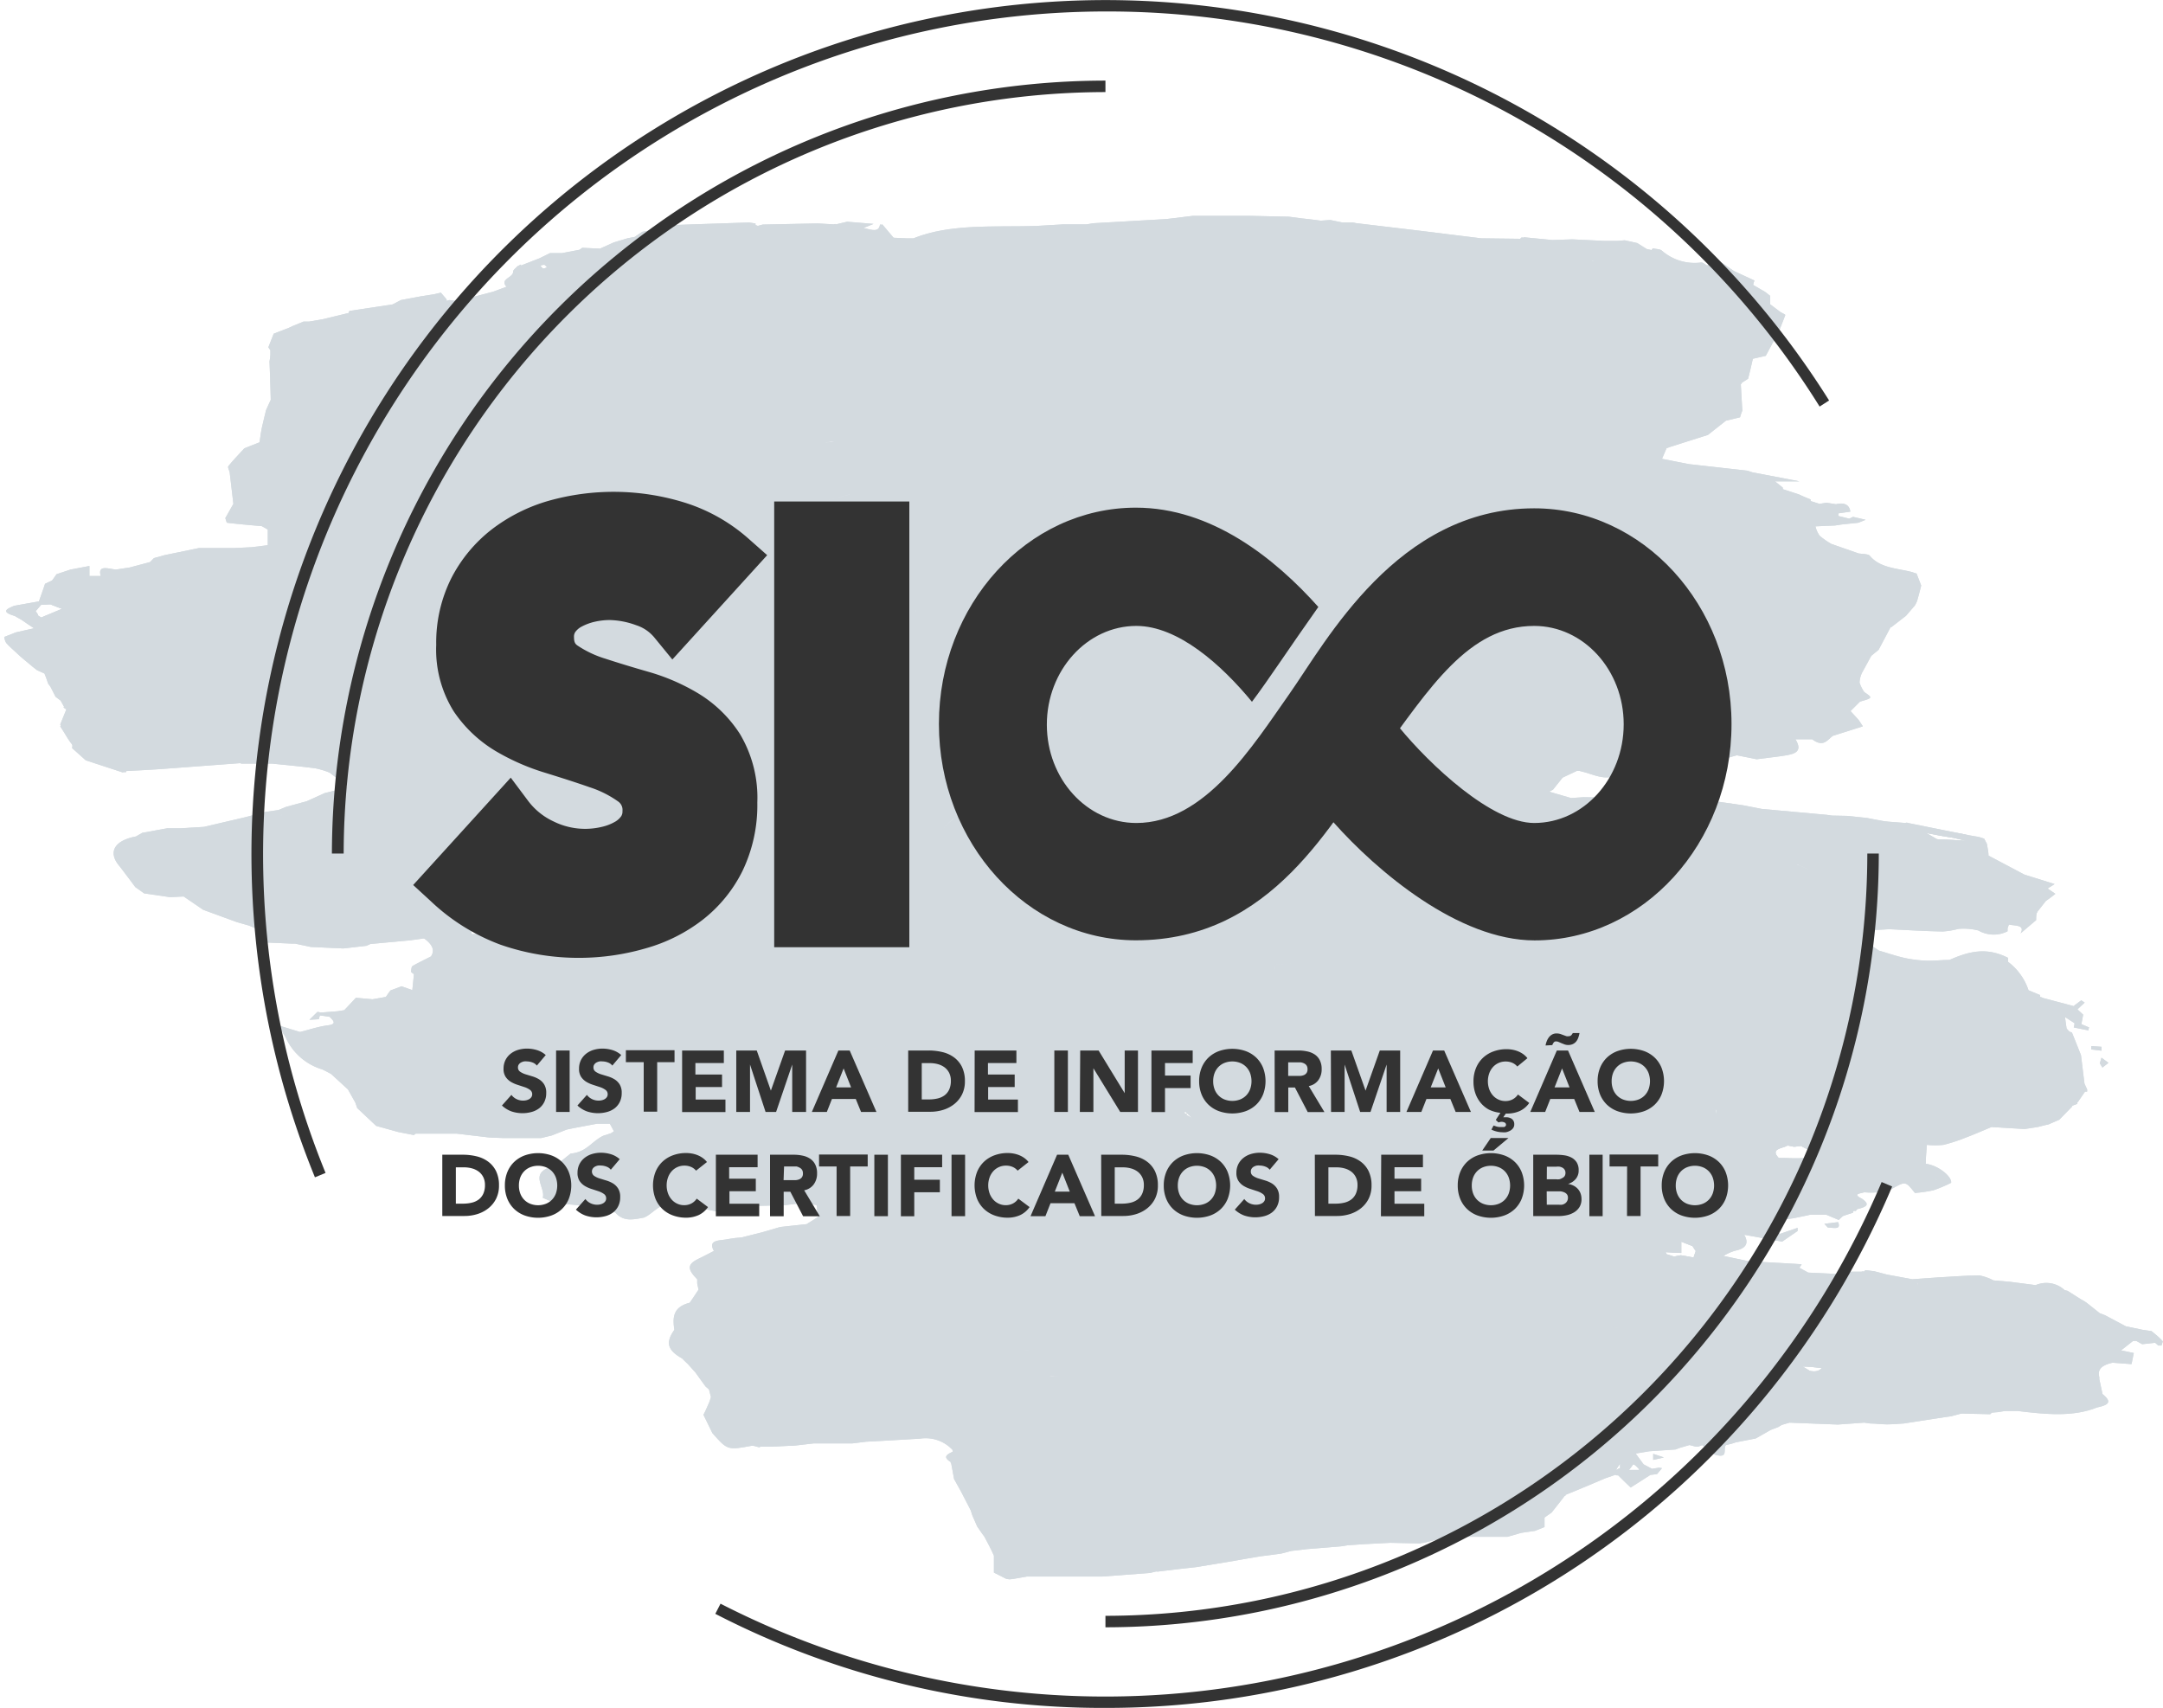 <svg xmlns="http://www.w3.org/2000/svg" xmlns:xlink="http://www.w3.org/1999/xlink" viewBox="0 0 228.09 180.09"><defs><style>.cls-1,.cls-2,.cls-4{fill:#d3dadf;}.cls-1{clip-rule:evenodd;}.cls-2{fill-rule:evenodd;}.cls-3{clip-path:url(#clip-path);}.cls-5{clip-path:url(#clip-path-2);}.cls-6{clip-path:url(#clip-path-3);}.cls-7{clip-path:url(#clip-path-4);}.cls-8{clip-path:url(#clip-path-5);}.cls-9{fill:#333;}</style><clipPath id="clip-path"><path class="cls-1" d="M175.46,153.68l-1.13-.38c0,.21,0,.43,0,.64Z"/></clipPath><clipPath id="clip-path-2"><path class="cls-1" d="M221.61,110.79c0-.13,0-.28,0-.41l-1.09-.08a2.77,2.77,0,0,1,0,.36Z"/></clipPath><clipPath id="clip-path-3"><path class="cls-1" d="M222.34,112.07l-.74-.54c-.05.2-.11.4-.17.59l.27.45C221.92,112.4,222.13,112.23,222.34,112.07Z"/></clipPath><clipPath id="clip-path-4"><path class="cls-1" d="M226.88,140.36l-.95-.14-1.76-.37h0l-2.2-1.17-.55-.21c-.46-.37-.93-.75-1.41-1.12a4.11,4.11,0,0,0-.53-.32l-1.46-.92-.3-.07a2.84,2.84,0,0,0-3.06-.53l-2.7-.35-1.75-.15a5.28,5.28,0,0,0-1.47-.52c-1.44,0-2.86.13-4.28.2l-2.8.2-2.67-.49-1.33-.35-.93-.12a.58.58,0,0,0-.18.16.3.3,0,0,0-.25,0c-.81,0-1.6,0-2.42.05-.06.06-.11.11-.09.18a.52.52,0,0,0-.31,0l-2.8-.13-.93-.51a4.28,4.28,0,0,0,.24-.37l-1.84-.11-3.76-.21-2.65-.56a5.27,5.27,0,0,1,1.19-.54c1.21-.24,1.51-.8,1-1.69l4,.72,1.63-1.12c0-.11,0-.22,0-.33l-1.87.64c-.6-.54-.83-1,0-1.46l1.42-.19,1.41-.29.39-.09h1.66l1.33.56c.13-.14.3-.28.43-.41.35-.13.71-.24,1.07-.35,0-.07,0-.12.05-.19a.71.71,0,0,1,.24,0l.15-.19c1.15-.27,1.29-.54.52-1.09-1.09-.54-.18-.55.23-.69a7.88,7.88,0,0,0,2.65-.21c1.74-1,1.66-1,2.69.28a14.82,14.82,0,0,0,1.95-.28,15.41,15.41,0,0,0,1.87-.79c.08-.7-1.45-1.88-2.68-2,0-.67.08-1.35.12-2a8.36,8.36,0,0,0,1.75,0,17.76,17.76,0,0,0,2.41-.79c.91-.34,1.78-.73,2.65-1.09l3.5.21,1.41-.22c.36-.09.72-.19,1.11-.27l1.13-.49,1.26-1.29a.29.29,0,0,0,.12-.19l.54-.2a.15.15,0,0,1,.06-.21l.74-1.08a.65.65,0,0,0,.22,0,2.11,2.11,0,0,0,0-.23c-.09-.2-.2-.41-.28-.61h0c-.13-1-.24-2-.37-3-.31-.79-.63-1.6-.95-2.38l-.28-.11-.28-.31c-.06-.34-.11-.7-.17-1.22l1,.65c0,.15-.05.31-.08.45l1.56.31c0-.1,0-.2.06-.31l-.82-.35c.05-.26.11-.52.19-1l-.6-.56.76-.71-.36-.24-.75.56,0,.06-3.29-.87a1,1,0,0,0-.31-.11.43.43,0,0,0,0-.2l-1.21-.5h0a6.17,6.17,0,0,0-2.16-3c0-.14,0-.28,0-.42-2.35-1.21-4.29-.61-6.18.22-.78,0-1.57.1-2.38.08a13.32,13.32,0,0,1-2.27-.27c-.95-.2-1.85-.53-2.78-.79-.38-.26-.78-.52-1.15-.79-.05-.4-.1-.8-.15-1.2l.4-.16,2-.11c1.89.09,3.78.21,5.63.24a8.61,8.61,0,0,0,1.67-.28,6.5,6.5,0,0,1,2.07.17,3.23,3.23,0,0,0,3.09.09c0-.09,0-.19,0-.27s.09-.29.14-.44c.64.15,1.74,0,1.23.93.55-.45,1.07-.93,1.64-1.39,0-.24,0-.49.06-.74a.39.39,0,0,0,.09-.17l.88-1.12,0,0c.34-.23.65-.47,1-.75l-.82-.56.74-.47-3.19-1-3.78-2h0c0-.41-.11-.83-.17-1.24l-.29-.55-.57-.18-1-.17-6.46-1.3a.3.3,0,0,0-.27,0l-1.82-.14-.55-.07-1.34-.25-.33-.07-2.12-.22L193.17,86l-.54-.08-6.84-.62-2-.39-4.87-.7-3.37.08-4.76-.16L167,84.06l-1.33.09-2.31-.67.41-.22c.33-.42.68-.84,1-1.26l1.5-.71.15,0,.15,0,.65.17c1.28.41,2.55.92,3.57,0L173,80.6c2.11.09,4.2.2,6.29.24a8,8,0,0,0,1.73-.39l.37-.31c.59-.17,1.17-.34,1.76-.5l2.09.42,2.44-.31c1.2-.19,2.6-.26,1.65-1.8l1.76,0c1.2.9,1.59.07,2.19-.36l3.16-1c-.11-.18-.29-.43-.45-.68l-.85-.93,1-1c1.35-.38,1.35-.4.45-1a3.87,3.87,0,0,1-.5-1,2.62,2.62,0,0,1,.24-1c.33-.61.67-1.22,1-1.83l.77-.63,1.28-2.42L199,66h0l.43.14,1.56-1.21.93-1.08a4,4,0,0,0,.24-.48c.15-.54.3-1.08.43-1.63v0c-.16-.4-.31-.81-.49-1.27-.14,0-.34-.12-.56-.17-1.57-.39-3.32-.41-4.39-1.72-.15-.17-.76-.16-1.15-.22l-2.87-1a8,8,0,0,1-1.24-.86,2.76,2.76,0,0,1-.45-1l2.07-.09.72-.11,1.73-.18.77-.31-1.32-.31-.4.19-1.15-.28a2.32,2.32,0,0,1,0-.28l1.26-.18c-.1-.73-.64-1-1.51-.78l-1-.16-.74.12-.95-.3a.2.2,0,0,0,0-.17c-.31-.13-.63-.25-.93-.39a2.08,2.08,0,0,0-.3-.14L188,51.58a1.08,1.08,0,0,1,0-.16l-.82-.66.59,0,2,0-1.28-.25-3.68-.7-.55-.18-6.16-.69-2.84-.56.48-1.12.36-.13,4-1.27L182,44.36l1.49-.36a6.13,6.13,0,0,1,.24-.71c-.06-.92-.11-1.84-.16-2.76a.73.73,0,0,0,.13-.19c.22-.13.44-.27.64-.41.18-.7.34-1.4.5-2.1l1.36-.31.59-1.1a.76.76,0,0,0,.09-.19l.47-.7c.3-.76.63-1.54.91-2.31,0-.06-.32-.2-.5-.31l-1.09-.82c0-.3,0-.59,0-.89l-.52-.41-1.27-.74c0-.15.07-.32.13-.47l-2.16-1c-.39-.27-.77-.51-1.14-.78-.81-.56-1.32-.4-1.67.21-.21-.11-.5-.37-.65-.33a5.26,5.26,0,0,1-4.17-1.27c-.18-.15-.62-.15-.94-.22l-.12.18-.51-.11-1-.63-1.32-.29-.76.06-1.43,0-3.33-.16-2.11.07-3-.29a.16.16,0,0,1-.22,0,1.55,1.55,0,0,1-.18.16l-4.11-.05-6.47-.8L143,23.53l-.33-.07-1.12,0-1.27-.26-1,.07c-.67-.09-1.32-.17-2-.24l-1.37-.18-4.21-.09-1.35,0H127.6l-1.81,0L123,23.1l-7.72.44-.71.12h-2.46l-2.91.17c-4.4.13-9-.26-12.87,1.3l-.76,0-1.34-.06-1.19-1.41a.21.21,0,0,1-.24,0c-.12.85-.78.61-1.74.38l1.06-.43-2.79-.23-1.18.28a.16.16,0,0,0-.2,0l-1.74-.1-5.78.12-.52.14a1,1,0,0,0-.24-.08c0-.06,0-.13,0-.17L79,23.46l-6,.2-2.14.08-2.12.54-1,.16-.83.55-.71.13-1.47.44-1.46.66-1.87-.09a3,3,0,0,1-.3.21l-1.84.35H58l-1.12.55L54.93,28a1,1,0,0,1,0-.11l-.37.19c-.16.19-.46.37-.45.58,0,.64-1.45.74-.7,1.58L52,30.76h0l-2.63.69-.54-.05a3.53,3.53,0,0,0-.14.4l-1.31-.16-.31.09a.16.16,0,0,0,0-.19c-.19-.23-.39-.46-.58-.68l-.72.17-1.4.22-2.09.39c-.3.16-.58.31-.88.46l-4.55.69a.28.28,0,0,0-.07.21L34,33.67l-1.4.24-.59,0-1.15.47-.4.19c-.55.21-1.08.41-1.6.62-.18.48-.38.95-.56,1.43l.21.31c0,.17,0,.33,0,.49s-.05.46-.09.69q.08,2,.13,4l0,.05c-.16.37-.35.74-.5,1.11-.14.56-.27,1.12-.4,1.67s-.19,1.12-.28,1.7l-1.6.63c-.57.62-1.16,1.23-1.68,1.87-.12.14.09.44.13.67.13,1.11.26,2.21.39,3.32-.29.5-.56,1-.85,1.5.07.17.12.48.19.49,1.21.15,2.45.25,3.66.36.21.12.43.24.63.36,0,.55,0,1.1,0,1.65l-1.71.21-1.82.09-2.39,0-1.35,0-3.67.76c-.34.11-.72.2-1.07.3l-.41.42-2.15.57-1.46.22c-.8-.09-1.93-.53-1.59.68H9.43c0-.29,0-.59,0-1.06l-2,.38-1.47.49c-.15.21-.3.44-.46.65l-.75.36c-.2.62-.43,1.23-.64,1.85l-2.62.47c-.74.31-1.47.62.06,1.07l.74.42,1.34-.06c0-.06.06-.13.09-.19s-.05.12-.09.19l-1.34.06c.4.28.81.56,1.3.88l-1.91.43-1.23.48a1.58,1.58,0,0,0,.2.63c.37.42.83.8,1.25,1.2s1,.85,1.49,1.27c.16.14.35.27.52.41l.78.35c.15.36.27.71.39,1.07l.82-.57h0l-.82.57c.09.11.17.22.24.32.19.36.36.71.54,1.06l.54.41c.09.17.19.35.29.53s.08.11,0,.17A1.78,1.78,0,0,0,7,74.8c-.22.53-.44,1.07-.65,1.6.06.06.08.13,0,.19.27.4.51.8.75,1.2.14.21.27.43.44.63s.06.31.07.47c.49.43.95.85,1.43,1.28l3.91,1.28a.32.32,0,0,1,.3,0c0-.05.06-.09.08-.15,1.19-.06,2.39-.12,3.55-.2l8.45-.63.12.05.11,0h1.75l1.37,0c1.52.15,3,.29,4.56.49a8.22,8.22,0,0,1,1.52.46l1.85,1.42a1.55,1.55,0,0,0-.13.19l-2.22.54-1.92.87-2.17.59-.79.33-1.37.2-2.22.58-4.28,1L19,87.34l-1.37,0L15,87.82l-.66.38c-2.35.44-3,1.71-1.69,3.19.54.71,1.09,1.43,1.62,2.15l.93.66,2.73.4,1.44-.07h0l2.05,1.4L25,97.24l1.27.36.94.4c.28.47.54.92.82,1.38l2.76.12h.33l1.65.35,3.43.16,2.44-.28.42-.19,4.2-.39,1.46-.2c.79.57,1.2,1.19.73,1.9-.65.34-1.32.65-1.93,1-.15.09-.13.35-.17.53s.2.23.3.35c-.06.56-.11,1.12-.17,1.67l-1.14-.4-1.17.44c-.17.23-.33.45-.48.68l-1.41.25-1.75-.16c-.4.44-.82.87-1.23,1.31l-.69.11-1.8.14a1.44,1.44,0,0,0-.34-.07l-.84.83,1-.06c0-.13.07-.26.11-.4l1,.14c.43.4.82.79-.18.91s-1.95.46-2.92.7l-2.28-.7c.25.41.48.82.75,1.24A6.18,6.18,0,0,0,34,112.77c.32.16.63.31.92.48l1.77,1.62.78,1.39c.07.19.13.38.2.58l2,1.88,2.35.65c.52.1,1.07.21,1.61.31a1,1,0,0,0,.2-.14l.12,0,.09,0,2.52,0,1.63,0,3.38.4,1.43.06,4.07,0,1.11-.27,1.57-.62.66-.14,2.54-.48h1.36c.15.27.29.53.43.8l-.3.2-.41.14-.39.12c-1.23.56-1.76,1.76-3.47,1.89l-1.25,1-.69.14-.43.37c-1.84.75-.27,2.11-.56,3.15l1.24.55,3,.28,1.79-.08,1,.44.63.38c.88,1,1.94.71,3,.52,1.11-.46,1.59-1.69,3.39-1.35l1.73.2,2.67.52h0l1.5-.48c.33,0,.66-.06,1-.08l4.54-.12,2.2-.26.14.06.14,0,.9.2c.05.42.09.83.15,1.25l-1.2.75-2.78.3-1.84.54-2.22.56-.75.07-.67.1c-.82.2-2.22,0-1.52,1.26-.46.23-.91.48-1.39.71-1.42.65-1.5,1.11-.37,2.28,0,.14,0,.26,0,.39s.1.46.14.7c-.31.46-.6.92-.93,1.38-1.79.45-1.8,1.58-1.63,2.79l0,.08c-.94,1.33-.72,2.13.82,3,.2.19.4.4.61.59l.8.89,1.07,1.48.36.31c.07.27.14.54.21.8a3.85,3.85,0,0,0-.13.44c-.22.48-.42,1-.66,1.43l.94,1.93c1.6,1.81,1.6,1.81,4.19,1.33a1.67,1.67,0,0,1,.47.1l.35.08v-.08h1.39l1.75-.09h.36l2.17-.25,4.08,0,1.45-.18,2.06-.11L97,151.7a3.87,3.87,0,0,1,3.47,1.21c-.06.05,0,.1,0,.16-.54.27-1.14.52-.22,1.09.07-.37.15-.72.23-1.08h0l.84,0-.84,0c-.08.36-.16.71-.23,1.08,0,.06,0,.11.06.17.1.54.2,1.08.3,1.63.26.45.49.89.74,1.33.33.64.67,1.29,1,1.94.06.19.13.36.18.55.17.39.35.78.51,1.17l.54.78.23.31c.34.65.7,1.3,1,2,0,.59,0,1.19,0,1.78l1.3.66.35.07c.61-.09,1.21-.21,1.82-.31h4.14l3.78,0,5.07-.38.65-.16a.7.7,0,0,0,.29,0l2.17-.26,1.72-.19,4-.66c.91-.17,1.85-.32,2.78-.48l2.21-.29,1.07-.28,1.73-.2.77-.06,2.77-.23.7-.11,1.77-.12,2.72-.14,3.14.07.13-.05.16,0,2.69-.65,1,0,5.22,0,1.46-.42,1.45-.21,1-.4c0-.31,0-.64,0-1,.15-.12.46-.32.75-.53.45-.58.92-1.15,1.36-1.74.08,0,.12-.05.1-.12,1.41-.57,2.81-1.16,4.19-1.75l1.07-.37.14.06h.16c.49.48,1,1,1.32,1.28l2.08-1.33.69-.08c.19-.21.35-.42.53-.63l-.32-.05-.73.12-.89-.47-.84-1.14,1.41-.24,2.8-.19.41-.16,1.06-.31.65.17.15,0,.12,0,.42-.16,1.32,1c1.53.46.83-.6,1.17-1l.62-.15.46-.15,2.07-.4,1.58-.9.81-.31.35-.22.82-.24,5.1.2,2.79-.2.63.09c.59,0,1.2.09,1.78.09s1.16-.06,1.74-.09l4.28-.66.72-.1,1.09-.29,3,.07c.09,0,.15-.09.16-.16l.71-.06.73-.12,1.34,0c2.9.35,5.8.66,8.36-.37l0,0c1.37-.29,1.53-.63.58-1.42q-.17-.8-.34-1.59a.65.65,0,0,0,0-.2c-.24-.89.41-1.29,1.4-1.51l2,.15c.08-.39.16-.77.24-1.17l-1.34-.28,1.27-1,.33,0,.63.35,1.36-.15.34.29h.33c.06-.15.09-.29.14-.44C227.69,141,227.28,140.69,226.88,140.36ZM45.15,116.23s0,0,0,0l0,0,1.08-.26ZM30.91,39.32l3.38.45-3.38-.45ZM57,28a.92.92,0,0,1,.39-.08c.11,0,.18.16.31.28-.19.06-.36.15-.44.11S57,28.1,57,28ZM206,88.35l1.28.29-1.34-.07-1.68-.08-1.16-.66,1.57.3Zm-14,60.26c-.21-.21-.42-.44-.63-.66l-1.59-.19,1.59.19h0C191.57,148.17,191.78,148.4,192,148.61ZM27.17,60c0,.08.11.19.31.36l1.7.1-1.69-.09C27.28,60.16,27.18,60,27.17,60Zm24,37.71a.9.9,0,0,0,.14-.18,8.87,8.87,0,0,1,1.3,0c.11,0,.2.37.3.58l-.4.19-.63-.08-1.12.23-1,.05C49.32,97.34,50.63,97.89,51.14,97.67ZM44,92.56h0c.19-.23.3-.57.58-.67C44.27,92,44.15,92.32,44,92.56Zm62.61-66.74a.66.66,0,0,1,.07-.2.74.74,0,0,0-.07.21,1.43,1.43,0,0,0-.33,0Zm78.9,100.92a.54.54,0,0,0-.11-.53l-1.38,0,1.39,0C185.54,126.46,185.54,126.62,185.48,126.73ZM133.26,159l0,0h0c.24-.09.49-.21.76-.33Zm55-63-.57-.6,3.06.36-3.06-.36Zm25.89,14.34-1-.45h0Zm-15.81,29,.31.33c-.12-.11-.21-.22-.31-.33ZM169.23,31.07c.26.53.37.76.47,1l-1.15.52,1.13-.52C169.6,31.83,169.49,31.6,169.23,31.07Zm-129,42c-.23,0-.45-.07-.69-.12l.69.12Zm49.2,45.13h0L90.72,117Zm-10.71-3.6h0c0-.25.07-.49.12-.73C78.77,114.14,78.72,114.38,78.69,114.63Zm29.46,27.77a8.7,8.7,0,0,0,1-.13l-.95.16a8.51,8.51,0,0,0-.85,0Zm-40-104c.31-.35.58-.7.89-1-.31.35-.58.7-.89,1Zm81.24,107a1.11,1.11,0,0,0-.11-.93A1.05,1.05,0,0,1,149.35,145.43Zm-23.65,4.4h0l-.84-.14.84.14c0-.08,0-.15,0-.23C125.73,149.68,125.72,149.75,125.71,149.84Zm17.22-7.44-1-.82.3,0-.3,0Zm-21.52-25.32h0l-1.83.61C120.19,117.48,120.8,117.27,121.41,117.08Zm3.51.2,1.34,1.25a3.61,3.61,0,0,0-1.22-.89l.06-.09-.21-.07C124.9,117.37,124.9,117.36,124.92,117.28ZM88.63,46.55a1,1,0,0,0-.47,0h0A1,1,0,0,1,88.63,46.55Zm.6.56a1,1,0,0,0-.49-.55A1,1,0,0,1,89.24,47.11Zm35-1.83h0l-1.43.21Zm-41,44.79.42-.42h0C83.46,89.79,83.32,89.93,83.18,90.07Zm-22-37.52h0l-1.67-.31Zm-1,1.55h0l.86-.82c.06-.25.09-.47.14-.72h0L63,51.94l-1.85.61c0,.24-.09.47-.14.72Zm62.39-5.91.64.14-.64-.14ZM67.92,58.7Zm-1.37-1.86,1,.2h0Zm23.13-4.9-.09.22L86.34,53l3.25-.88A1.3,1.3,0,0,0,89.68,51.94Zm1.07,14.21c1.39-.14,2.76-.3,4.15-.46l-.05,0C93.5,65.85,92.13,66,90.76,66.15Zm22.88,10.27h0c.16-.41.32-.81.49-1.21C114,75.62,113.8,76,113.64,76.42Zm-2.55-14.25-1.69.14h0ZM110,64.68l-1.7-.07h0Zm-.57-2.37c.26-.19.54-.37.81-.55-.28.17-.55.36-.81.55Zm-8.88,24h0c-.43.41-.87.82-1.28,1.25C99.67,87.08,100.11,86.67,100.53,86.26Zm8.57,3.94h0c-.14.18-.26.36-.38.55Zm6.62-33.62h0l-1.11.53,1.11-.53-1.94-.63ZM89.3,59.09,89,59l.31.07c.17.29.34.57.51.85C89.63,59.66,89.46,59.38,89.3,59.09Zm25,31.83h0l.22-.11Zm-1.21-14.43-.68-.64.7.65ZM96.57,64.28l-1.7-.1,1.71.09c0,.08,0,.16-.05.24Zm-8,10.89h0l-1-.21ZM85,77.44,84,77l.93.43-2-.15Zm33.48-25.81c.08.27.17.52.26.76-.08-.23-.16-.48-.26-.76h0l1.71.08Zm-6.71.7-1.16.42,1.16-.43,3.79-.08ZM81.39,58.75h0c-.08-.17-.15-.35-.23-.52C81.25,58.41,81.31,58.59,81.39,58.75Zm-2.57.51,1.48-.18-1.46.18-.67.13Zm2.74,18h0l-.91-.69ZM68.93,58.82h0l-1.1.29Zm20.52,31h0l-1.13.52C88.7,90.16,89.06,90,89.45,89.81Zm43-38.92h0l.74-.37Zm20.31,60.46,1.36-.32h0Zm-12.89,5.36,1.43-.22-1.43.22-.4.18Zm2-10.34h0l-2-.38ZM80.5,72.07l.57.61-.57-.61-.56-.6Zm43.15,12.78-.34-.09h0Zm-2.38-.23,2,.14h0Zm-41-36h0l.95.43ZM62.3,59h0l-.6-.39Zm0,3.71c-.17-.27-.33-.53-.48-.81.15.27.31.54.48.81l-2.11.34Zm45.7,40.46,1.42-.19h0ZM88.13,46.51a3.34,3.34,0,0,1-1.23.14C87.3,46.6,87.72,46.54,88.13,46.51Zm46.38,55.19c0,.23-.1.47-.14.7,0-.23.1-.47.15-.72l3.14-.12Zm14.09-45.16-.33,0,.33,0,.46-.38ZM75,68.47a1.6,1.6,0,0,0,.08-.2,1.35,1.35,0,0,0-.06.21l-5.08,1.25ZM104.45,105l2.89-.4,4.2-.41-4.2.41Zm8.43,6.41,1.81-.38-1.81.39-2.05-.14Zm21.83,29.51-1-.29,1.05.29h0Zm-2.49-50.38a12.75,12.75,0,0,1,2.89.06A12.75,12.75,0,0,0,132.22,90.51Zm-3.71,52.16-.44.41.44-.41,1,0Zm42.28-26.6-1-.18,1,.18ZM144,71.39l3.71.18L144,71.39l-2.13.32Zm13.77-5,.65.09a5.63,5.63,0,0,1,1.41-.53,5.32,5.32,0,0,0-1.39.53Zm-52,46.47h0a1.51,1.51,0,0,0-.67-.49A1.51,1.51,0,0,1,105.76,112.86Zm41.89,27.58-1.34-.26,1.34.26Zm9.28-43.83h0l.69.15ZM83.15,41.17h0l3,1.12ZM60.29,71.09c0,.08,0,.16,0,.23h0C60.26,71.24,60.27,71.17,60.29,71.09Zm36.07,39.79-1.61,1.18h0Zm32.81,37.86h0l-.72-.59.72.59s0,0,.06,0l-.06,0Zm.06.06h0l1.41.13Zm23-8.93h0l.31.32ZM184,117.19l.72-.11h0ZM68.26,43l3.95,1-3.95-1c0-.08,0-.16,0-.25A2.23,2.23,0,0,1,68.26,43ZM39.73,64.8l-.65.08.65-.08c-.07-.26-.13-.53-.19-.8C39.6,64.26,39.66,64.53,39.73,64.8ZM59.53,84.2h0a3,3,0,0,0,0-.31A3,3,0,0,1,59.53,84.2Zm.43,6h0l1.77-.14Zm30.23,20.44-.33-.07h0l.33.07,2.07-.12,1.51-.42-1.5.43Zm18.75,25.9-1.6-.57,1.61.57c-1.07-.07-2.06,0-2.57.74C106.89,136.52,107.88,136.49,108.93,136.56Zm10.69,9.09.6.35-.35.21.35-.21Zm6.09,4.2,1.71.08-1.71-.08Zm32.43-19,3.13,0Zm22.8-13.8-1.94-.64,2,.64-.09.47C180.89,117.41,180.92,117.25,180.94,117.09Zm-5.82-54.54.08-.48c0,.16-.05.32-.08.48l3.47-.06ZM68.63,41.06c.16.28.35.56.52.84-.17-.28-.35-.57-.54-.85l-.3-.08ZM44.55,43.38c.72-.32,1.4-.67,2.26-1.1h0C45.95,42.71,45.27,43.05,44.55,43.38ZM48.38,70c.13.1.23.2.33.29a3.89,3.89,0,0,0-.33-.29l-1.68-.11Zm10.7,14.39-.72.05Zm.47,0c.08.54.15,1.08.23,1.61-.08-.53-.15-1.07-.23-1.61Zm88.74,61.56h0s0,0,0,0,.15.35.21.36S148.38,146,148.29,145.9ZM159.57,41.27l1.16-.51h0ZM138.8,36.19h0l1.13-.52ZM32.22,67.78l.38-.17-.38.18-1.37,0ZM59.36,100.9c.11-.34.58-.44,1.07-.55C59.94,100.45,59.47,100.56,59.36,100.9Zm.09.7h0Zm39.48,12h0c-.4.24-.78.49-1.19.75Zm11.79,31.45c0,.06-.09.12-.07.12l.18-.06,1.6.07a15.93,15.93,0,0,0-1.78,0h0A.48.48,0,0,1,110.72,145.09ZM170.54,140l-1.36-.29,1.39.28ZM49.07,40.17l2.55-.48-2.55.48-3.88.5Zm-9,8.94c.13.14.27.28.42.41l-.42-.4Zm-1.2,13,.79-.34-.78.34h0Zm38.35,49.48,1.18,1-1.18-1-.71.09Zm20.87,4.6c.06-.24.11-.47.16-.71,0,.24-.1.47-.14.71-1.7.57-2.19,1.48-1.68,3.18C95.91,117.67,96.39,116.76,98.08,116.19Zm92.34,5.92c-.94.08-1.91,0-2.86,0-.95-1,.37-1,.94-1.32l.68.13.73-.08,1.12.59C190.84,121.68,190.69,122.09,190.42,122.11Zm-.1-3.42a.85.85,0,0,1,.74-.49A.83.83,0,0,0,190.32,118.69ZM180,102.07a.87.87,0,0,0,.51.1A.87.87,0,0,1,180,102.07ZM40.28,47.91l.76-.32-.76.33-.31,0ZM31.49,64.66l-1.27-.8,1.27.8Zm-6.88,3.11h0l.72-.1Zm-7.91-.3a2.66,2.66,0,0,1,1.37.13A2.66,2.66,0,0,0,16.7,67.47Zm15.18,2-2.19.56c.74-.19,1.48-.37,2.19-.56l1.71.08Zm4.71.91h0l-2.65.67Zm155.5,48.12h0l2,.17Zm.22-1.19a10.64,10.64,0,0,0-1.75-.08,11.42,11.42,0,0,1,1.76.08l.33.06Zm-2.83-26.17c.47.13,1,.47,1.45.59C190.46,91.64,189.95,91.31,189.48,91.18ZM107.42,31.46c0-.31-.21-.61-.41-.9C107.21,30.85,107.47,31.15,107.42,31.46Zm-.31.45,4.19-.14-4.19.15ZM34.61,62.78l-2.58,1h0Zm-16.38,4-.31,0,.31,0-.9-.67ZM50.63,86.62a1.64,1.64,0,0,0,.08-.17c0,.05,0,.11-.08.18l-2,.12Zm145.25,30.16h0c0,.08,0,.17,0,.25C195.85,117,195.87,116.87,195.88,116.78ZM153.11,82.91c.06.26.11.5.18.76-.07-.26-.12-.51-.2-.77.57,0,1.13.07,1.7.1Zm16.62-7.19-1-.2,1,.2c0,.08,0,.16,0,.24C169.7,75.87,169.72,75.79,169.73,75.72ZM33.31,55.26l-.76.37h0Zm12.93,55.46h0l-.41.42Zm0,0,.28.3-.28-.3Zm5.33,2.81-.41.16-.64-.11.64.11Zm39.36,32,2.38.21h0Zm64.54,4.24h0a3,3,0,0,1,1.33.18A3,3,0,0,0,155.48,149.72ZM190.8,144l-.75,0h0ZM155.72,88.92a.74.74,0,0,0-.06.22,1,1,0,0,1,.06-.23ZM133.57,27.44l-1.2.71c.41-.23.81-.47,1.2-.72.16-.06.27-.13.42-.19Zm-102.19,20,.3.31c-.09-.11-.2-.2-.3-.3l-.7.09Zm3.44,5.39c0-.23.1-.46.16-.7-.05.23-.11.47-.16.7l-.77.34Zm12.55,36.4-.91-.66.91.66-1.42.24ZM69.75,114.3l.47-.6-.47.6c-.15.15-.3.31-.46.46C69.45,114.61,69.6,114.45,69.75,114.3ZM114,161.56a1.63,1.63,0,0,0-1,0A1.63,1.63,0,0,1,114,161.56Zm1.07.41-.64-.26.64.26Zm9.92-.66a2.43,2.43,0,0,1-1.9-1.76A2.43,2.43,0,0,0,125,161.31Zm25.59-2.58,1.73.11-1.73-.1-.67-.13Zm40.28-14.17-.76-.46c.82,0,1.44.1,2,.15C191.82,144.62,191.38,144.65,190.87,144.56ZM180,128.67l-2-.18,2,.18Zm29.38-12h0l-2.06-.15,2.06.15-.58-.61ZM187.25,57.24h0a1.75,1.75,0,0,0,0-.25A1.75,1.75,0,0,1,187.25,57.24Zm-11-24.9h0c.9.2,2,.17,2.19,1.18C178.2,32.51,177.12,32.54,176.22,32.34Zm-52.07-6c.29.29.56.59.84.89-.28-.3-.55-.59-.85-.89,0-.09,0-.16,0-.25C124.17,26.15,124.15,26.22,124.15,26.31ZM98,30.61l0,0,0,0c-.05-.26-.12-.52-.17-.79C97.88,30.09,98,30.35,98,30.61ZM18.75,62.38c0-.16.07-.31.1-.47,0,.16-.07.31-.1.47h0l-1.41.2ZM41.44,79a2.91,2.91,0,0,1-1.53.24A3,3,0,0,0,41.44,79ZM29.85,89.77h0l.43.06Zm-.06,0h0l-.24.19Zm10.8,25.08c.92-.56,1.82-1.13,2.74-1.7-.92.56-1.82,1.14-2.74,1.7Zm176.09,24.51-1.61-.64s0-.08,0-.09,0,.09,0,.09Zm-39.44-7-.72.14-.8-.26a.39.39,0,0,0-.09-.21l1.66.09c0-.35,0-.7,0-1.19l1.18.46c.12.17.23.35.34.52-.06.24-.15.45-.22.68Zm3.92-46.12h0l.61.37Zm0,0h0l-1.85.63ZM180.85,37l.94-.07h0ZM65,27.61h0l1.85-.12ZM9.84,74.08a1.15,1.15,0,0,0-.24-.48A1.15,1.15,0,0,1,9.84,74.08Zm-.39-.53a.39.39,0,0,0-.17-.07A.39.39,0,0,1,9.45,73.55Zm-.43,0-.11,0ZM21.11,90.79l0-.23a1.52,1.52,0,0,0,0,.23l1.56.81Zm26.5,8.93,3.62-.55-3.62.55a1.16,1.16,0,0,0-.26,0A1.16,1.16,0,0,1,47.62,99.71ZM78.46,145.5h0a4.07,4.07,0,0,0,1.31.35A4.07,4.07,0,0,1,78.46,145.5Zm6.76.84h0l-.72.09Zm66.93,13.21h0l-.39.18ZM183.65,36.81l-1.79.12h0l-1.2-.71,1.21.72,1.78-.12.72-.09Zm-15.79-9.38a.93.93,0,0,0,.3.06,1.2,1.2,0,0,1-.3,0c0-.08,0-.16,0-.23A2.16,2.16,0,0,1,167.87,27.42ZM102.09,26h0l-.33-.37ZM37,108.39h0l-.64-.38Zm-3.18,2.13a.67.67,0,0,0-.06.23.77.77,0,0,1,.06-.23l1.07-.29Zm55.37,15.4,1,.21h0Zm72.35,32.49h0l.18.07Zm58.89-10.88a1,1,0,0,1-.5-.26A1,1,0,0,0,220.46,147.53Zm-.59-3.3c-.27.27-.54.54-.84.81.3-.27.57-.54.85-.82l.89-.81ZM201.72,135l.55.29c0,.08,0,.16-.05.23a1.47,1.47,0,0,0,0-.23ZM204,124h0c-.28.13-.52.2-.55.29C203.52,124.24,203.75,124.18,204,124Zm0,0h0c.1.25.22.43.17.49S204.15,124.29,204.05,124Zm15.36-10.63-.33-.27c0-.17-.13-.34-.17-.52,0,.17.13.35.17.52ZM136.67,24l2.75,0-2.75,0L135,24Zm-8.13-.88c0,.11,0,.21,0,.31,0-.1,0-.2,0-.31Zm-34.66,2.2a1.43,1.43,0,0,1,0,.25,1.65,1.65,0,0,0,0-.25Zm-15.72-.59h0l-.76-.46Zm-9-.05L72,24.24l-2.84.45a2.78,2.78,0,0,1-.77.35A2.78,2.78,0,0,0,69.12,24.69ZM31.21,38.63c-.09-.17-.41-.29-1-.35C30.8,38.34,31.12,38.46,31.21,38.63ZM3.76,64.44l.56-.66,1-.05,1.22.47-2.18.91-.31-.16C4,64.77,3.86,64.61,3.76,64.44Zm32.77,16.7-1.43.19,1.43-.19,1.06-.31ZM29.64,86c0-.07.06-.14.09-.21a1.39,1.39,0,0,0-.07.22c-.35.09-.73.19-1.08.29Zm67.3,64.2a5,5,0,0,0,.22.51l-.42.43c.15-.14.28-.29.41-.43C97.08,150.51,97,150.34,96.93,150.17Zm15,15.41-3.54.3,3.54-.3,2.45-.27ZM170.39,155l.44-.67c0,.15,0,.32,0,.47A4,4,0,0,1,170.39,155Zm2.45,0-1.06,0c.15-.2.31-.42.46-.62C172.44,154.48,172.65,154.69,172.84,154.91ZM223,142.36h0l.12.27C223.05,142.54,223,142.44,223,142.36Z"/></clipPath><clipPath id="clip-path-5"><path class="cls-1" d="M193.83,128.87l-1.45.17.37.4C193.3,129.43,194.19,129.74,193.83,128.87Z"/></clipPath></defs><title>logo</title><g id="Camada_2" data-name="Camada 2"><g id="Camada_1-2" data-name="Camada 1"><path class="cls-2" d="M175.46,153.68l-1.13-.38c0,.21,0,.43,0,.64Z"/><g class="cls-3"><path class="cls-4" d="M174.33,153.3v0Z"/><rect class="cls-4" x="174.33" y="153.3" width="1.13" height="0.64"/><path class="cls-4" d="M175.46,153.95v0Z"/></g><path class="cls-2" d="M221.61,110.79c0-.13,0-.28,0-.41l-1.09-.08a2.77,2.77,0,0,1,0,.36Z"/><g class="cls-5"><path class="cls-4" d="M220.51,110.3v0Z"/><rect class="cls-4" x="220.51" y="110.3" width="1.1" height="0.49"/><path class="cls-4" d="M221.62,110.79v0Z"/></g><path class="cls-2" d="M222.34,112.07l-.74-.54c-.05.2-.11.4-.17.59l.27.45C221.92,112.4,222.13,112.23,222.34,112.07Z"/><g class="cls-6"><path class="cls-4" d="M221.43,111.53v0Z"/><rect class="cls-4" x="221.43" y="111.53" width="0.91" height="1.04"/><path class="cls-4" d="M222.34,112.57v0Z"/></g><path class="cls-2" d="M226.88,140.36l-.95-.14-1.76-.37h0l-2.2-1.17-.55-.21c-.46-.37-.93-.75-1.41-1.12a4.11,4.11,0,0,0-.53-.32l-1.46-.92-.3-.07a2.84,2.84,0,0,0-3.06-.53l-2.7-.35-1.75-.15a5.28,5.28,0,0,0-1.47-.52c-1.44,0-2.86.13-4.28.2l-2.8.2-2.67-.49-1.33-.35-.93-.12a.58.58,0,0,0-.18.16.3.3,0,0,0-.25,0c-.81,0-1.6,0-2.42.05-.06.06-.11.11-.09.18a.52.52,0,0,0-.31,0l-2.8-.13-.93-.51a4.28,4.28,0,0,0,.24-.37l-1.84-.11-3.76-.21-2.65-.56a5.27,5.27,0,0,1,1.19-.54c1.21-.24,1.51-.8,1-1.69l4,.72,1.63-1.12c0-.11,0-.22,0-.33l-1.87.64c-.6-.54-.83-1,0-1.46l1.42-.19,1.41-.29.39-.09h1.66l1.33.56c.13-.14.3-.28.43-.41.35-.13.71-.24,1.07-.35,0-.07,0-.12.05-.19a.71.71,0,0,1,.24,0l.15-.19c1.15-.27,1.29-.54.52-1.09-1.09-.54-.18-.55.23-.69a7.88,7.88,0,0,0,2.65-.21c1.74-1,1.66-1,2.69.28a14.82,14.82,0,0,0,1.95-.28,15.41,15.41,0,0,0,1.87-.79c.08-.7-1.45-1.88-2.68-2,0-.67.08-1.35.12-2a8.36,8.36,0,0,0,1.75,0,17.76,17.76,0,0,0,2.41-.79c.91-.34,1.78-.73,2.65-1.09l3.5.21,1.41-.22c.36-.09.72-.19,1.11-.27l1.13-.49,1.26-1.29a.29.29,0,0,0,.12-.19l.54-.2a.15.15,0,0,1,.06-.21l.74-1.08a.65.65,0,0,0,.22,0,2.11,2.11,0,0,0,0-.23c-.09-.2-.2-.41-.28-.61h0c-.13-1-.24-2-.37-3-.31-.79-.63-1.6-.95-2.38l-.28-.11-.28-.31c-.06-.34-.11-.7-.17-1.22l1,.65c0,.15-.05.31-.08.45l1.56.31c0-.1,0-.2.06-.31l-.82-.35c.05-.26.11-.52.19-1l-.6-.56.76-.71-.36-.24-.75.56,0,.06-3.29-.87a1,1,0,0,0-.31-.11.43.43,0,0,0,0-.2l-1.21-.5h0a6.17,6.17,0,0,0-2.16-3c0-.14,0-.28,0-.42-2.35-1.21-4.29-.61-6.18.22-.78,0-1.57.1-2.38.08a13.32,13.32,0,0,1-2.27-.27c-.95-.2-1.85-.53-2.78-.79-.38-.26-.78-.52-1.15-.79-.05-.4-.1-.8-.15-1.2l.4-.16,2-.11c1.89.09,3.78.21,5.63.24a8.61,8.61,0,0,0,1.67-.28,6.5,6.5,0,0,1,2.07.17,3.23,3.23,0,0,0,3.09.09c0-.09,0-.19,0-.27s.09-.29.14-.44c.64.15,1.74,0,1.23.93.55-.45,1.07-.93,1.64-1.39,0-.24,0-.49.06-.74a.39.39,0,0,0,.09-.17l.88-1.12,0,0c.34-.23.65-.47,1-.75l-.82-.56.74-.47-3.19-1-3.78-2h0c0-.41-.11-.83-.17-1.24l-.29-.55-.57-.18-1-.17-6.46-1.3a.3.3,0,0,0-.27,0l-1.82-.14-.55-.07-1.34-.25-.33-.07-2.12-.22L193.17,86l-.54-.08-6.84-.62-2-.39-4.87-.7-3.37.08-4.76-.16L167,84.06l-1.33.09-2.31-.67.41-.22c.33-.42.68-.84,1-1.26l1.5-.71.15,0,.15,0,.65.17c1.28.41,2.55.92,3.57,0L173,80.6c2.11.09,4.2.2,6.29.24a8,8,0,0,0,1.73-.39l.37-.31c.59-.17,1.17-.34,1.76-.5l2.09.42,2.44-.31c1.2-.19,2.6-.26,1.65-1.8l1.76,0c1.2.9,1.59.07,2.19-.36l3.16-1c-.11-.18-.29-.43-.45-.68l-.85-.93,1-1c1.35-.38,1.35-.4.45-1a3.87,3.87,0,0,1-.5-1,2.62,2.62,0,0,1,.24-1c.33-.61.67-1.22,1-1.83l.77-.63,1.28-2.42L199,66h0l.43.14,1.56-1.21.93-1.08a4,4,0,0,0,.24-.48c.15-.54.3-1.08.43-1.63v0c-.16-.4-.31-.81-.49-1.27-.14,0-.34-.12-.56-.17-1.57-.39-3.32-.41-4.39-1.72-.15-.17-.76-.16-1.15-.22l-2.87-1a8,8,0,0,1-1.24-.86,2.76,2.76,0,0,1-.45-1l2.07-.09.72-.11,1.73-.18.77-.31-1.32-.31-.4.19-1.15-.28a2.32,2.32,0,0,1,0-.28l1.26-.18c-.1-.73-.64-1-1.51-.78l-1-.16-.74.12-.95-.3a.2.2,0,0,0,0-.17c-.31-.13-.63-.25-.93-.39a2.08,2.08,0,0,0-.3-.14L188,51.58a1.08,1.08,0,0,1,0-.16l-.82-.66.59,0,2,0-1.28-.25-3.68-.7-.55-.18-6.16-.69-2.84-.56.48-1.12.36-.13,4-1.27L182,44.36l1.49-.36a6.13,6.13,0,0,1,.24-.71c-.06-.92-.11-1.84-.16-2.76a.73.73,0,0,0,.13-.19c.22-.13.44-.27.64-.41.18-.7.34-1.4.5-2.1l1.36-.31.59-1.1a.76.76,0,0,0,.09-.19l.47-.7c.3-.76.63-1.54.91-2.31,0-.06-.32-.2-.5-.31l-1.09-.82c0-.3,0-.59,0-.89l-.52-.41-1.27-.74c0-.15.07-.32.13-.47l-2.16-1c-.39-.27-.77-.51-1.14-.78-.81-.56-1.32-.4-1.67.21-.21-.11-.5-.37-.65-.33a5.26,5.26,0,0,1-4.17-1.27c-.18-.15-.62-.15-.94-.22l-.12.18-.51-.11-1-.63-1.32-.29-.76.06-1.43,0-3.33-.16-2.11.07-3-.29a.16.16,0,0,1-.22,0,1.55,1.55,0,0,1-.18.16l-4.11-.05-6.47-.8L143,23.53l-.33-.07-1.12,0-1.27-.26-1,.07c-.67-.09-1.32-.17-2-.24l-1.37-.18-4.21-.09-1.35,0H127.6l-1.81,0L123,23.1l-7.72.44-.71.12h-2.46l-2.91.17c-4.4.13-9-.26-12.87,1.3l-.76,0-1.34-.06-1.19-1.41a.21.21,0,0,1-.24,0c-.12.85-.78.61-1.74.38l1.06-.43-2.79-.23-1.18.28a.16.16,0,0,0-.2,0l-1.74-.1-5.78.12-.52.14a1,1,0,0,0-.24-.08c0-.06,0-.13,0-.17L79,23.46l-6,.2-2.14.08-2.12.54-1,.16-.83.55-.71.13-1.47.44-1.46.66-1.87-.09a3,3,0,0,1-.3.21l-1.84.35H58l-1.12.55L54.93,28a1,1,0,0,1,0-.11l-.37.19c-.16.19-.46.37-.45.58,0,.64-1.45.74-.7,1.58L52,30.76h0l-2.63.69-.54-.05a3.53,3.53,0,0,0-.14.4l-1.31-.16-.31.09a.16.16,0,0,0,0-.19c-.19-.23-.39-.46-.58-.68l-.72.17-1.4.22-2.09.39c-.3.16-.58.31-.88.46l-4.55.69a.28.28,0,0,0-.07.21L34,33.67l-1.4.24-.59,0-1.15.47-.4.19c-.55.21-1.08.41-1.6.62-.18.48-.38.95-.56,1.43l.21.31c0,.17,0,.33,0,.49s-.05.46-.09.69q.08,2,.13,4l0,.05c-.16.37-.35.74-.5,1.11-.14.56-.27,1.12-.4,1.67s-.19,1.12-.28,1.7l-1.6.63c-.57.62-1.16,1.23-1.68,1.87-.12.14.09.44.13.67.13,1.11.26,2.21.39,3.32-.29.5-.56,1-.85,1.5.07.17.12.48.19.49,1.21.15,2.45.25,3.66.36.21.12.43.24.63.36,0,.55,0,1.1,0,1.65l-1.71.21-1.82.09-2.39,0-1.35,0-3.67.76c-.34.11-.72.2-1.07.3l-.41.42-2.15.57-1.46.22c-.8-.09-1.93-.53-1.59.68H9.43c0-.29,0-.59,0-1.06l-2,.38-1.47.49c-.15.21-.3.44-.46.65l-.75.36c-.2.62-.43,1.23-.64,1.85l-2.62.47c-.74.31-1.47.62.06,1.07l.74.42,1.34-.06c0-.06.06-.13.09-.19s-.05.12-.09.19l-1.34.06c.4.28.81.56,1.3.88l-1.91.43-1.23.48a1.58,1.58,0,0,0,.2.63c.37.42.83.8,1.25,1.2s1,.85,1.49,1.27c.16.14.35.27.52.41l.78.35c.15.36.27.71.39,1.07l.82-.57h0l-.82.57c.09.11.17.22.24.32.19.36.36.71.54,1.06l.54.41c.09.17.19.35.29.53s.08.11,0,.17A1.78,1.78,0,0,0,7,74.8c-.22.53-.44,1.07-.65,1.6.06.06.08.13,0,.19.27.4.51.8.75,1.2.14.21.27.43.44.63s.06.31.07.47c.49.43.95.85,1.43,1.28l3.91,1.28a.32.32,0,0,1,.3,0c0-.05.06-.09.08-.15,1.19-.06,2.39-.12,3.55-.2l8.45-.63.12.05.11,0h1.75l1.37,0c1.52.15,3,.29,4.56.49a8.22,8.22,0,0,1,1.52.46l1.85,1.42a1.55,1.55,0,0,0-.13.19l-2.22.54-1.92.87-2.17.59-.79.33-1.37.2-2.22.58-4.28,1L19,87.34l-1.37,0L15,87.82l-.66.38c-2.35.44-3,1.71-1.69,3.19.54.71,1.09,1.43,1.62,2.15l.93.66,2.73.4,1.44-.07h0l2.05,1.4L25,97.24l1.27.36.94.4c.28.47.54.92.82,1.38l2.76.12h.33l1.65.35,3.43.16,2.44-.28.42-.19,4.2-.39,1.46-.2c.79.57,1.2,1.19.73,1.9-.65.34-1.32.65-1.93,1-.15.09-.13.35-.17.53s.2.23.3.35c-.06.56-.11,1.12-.17,1.67l-1.14-.4-1.17.44c-.17.23-.33.45-.48.68l-1.41.25-1.75-.16c-.4.44-.82.87-1.23,1.31l-.69.11-1.8.14a1.44,1.44,0,0,0-.34-.07l-.84.83,1-.06c0-.13.07-.26.11-.4l1,.14c.43.4.82.79-.18.91s-1.95.46-2.92.7l-2.28-.7c.25.41.48.82.75,1.24A6.18,6.18,0,0,0,34,112.77c.32.16.63.31.92.48l1.77,1.62.78,1.39c.07.19.13.38.2.58l2,1.88,2.35.65c.52.1,1.07.21,1.61.31a1,1,0,0,0,.2-.14l.12,0,.09,0,2.52,0,1.63,0,3.38.4,1.43.06,4.07,0,1.11-.27,1.57-.62.66-.14,2.54-.48h1.36c.15.27.29.53.43.8l-.3.2-.41.14-.39.12c-1.23.56-1.76,1.76-3.47,1.89l-1.25,1-.69.14-.43.37c-1.84.75-.27,2.11-.56,3.15l1.24.55,3,.28,1.79-.08,1,.44.63.38c.88,1,1.94.71,3,.52,1.11-.46,1.59-1.69,3.39-1.35l1.73.2,2.67.52h0l1.5-.48c.33,0,.66-.06,1-.08l4.54-.12,2.2-.26.14.06.14,0,.9.2c.05.42.09.83.15,1.25l-1.2.75-2.78.3-1.84.54-2.22.56-.75.07-.67.1c-.82.2-2.22,0-1.52,1.26-.46.23-.91.48-1.39.71-1.42.65-1.5,1.11-.37,2.28,0,.14,0,.26,0,.39s.1.46.14.7c-.31.46-.6.92-.93,1.38-1.79.45-1.8,1.58-1.63,2.79l0,.08c-.94,1.33-.72,2.13.82,3,.2.19.4.4.61.59l.8.89,1.07,1.48.36.31c.07.27.14.54.21.8a3.85,3.85,0,0,0-.13.44c-.22.48-.42,1-.66,1.43l.94,1.93c1.6,1.81,1.6,1.81,4.19,1.33a1.67,1.67,0,0,1,.47.1l.35.08v-.08h1.39l1.75-.09h.36l2.17-.25,4.08,0,1.45-.18,2.06-.11L97,151.7a3.87,3.87,0,0,1,3.47,1.21c-.06.05,0,.1,0,.16-.54.27-1.14.52-.22,1.09.07-.37.15-.72.23-1.08h0l.84,0-.84,0c-.08.36-.16.71-.23,1.08,0,.06,0,.11.06.17.1.54.2,1.08.3,1.63.26.45.49.89.74,1.33.33.64.67,1.29,1,1.94.06.19.13.36.18.55.17.39.35.78.51,1.17l.54.78.23.31c.34.65.7,1.3,1,2,0,.59,0,1.19,0,1.78l1.3.66.35.07c.61-.09,1.21-.21,1.82-.31h4.14l3.78,0,5.07-.38.65-.16a.7.7,0,0,0,.29,0l2.17-.26,1.72-.19,4-.66c.91-.17,1.85-.32,2.78-.48l2.21-.29,1.07-.28,1.73-.2.77-.06,2.77-.23.7-.11,1.77-.12,2.72-.14,3.14.07.13-.05.16,0,2.69-.65,1,0,5.22,0,1.46-.42,1.45-.21,1-.4c0-.31,0-.64,0-1,.15-.12.46-.32.75-.53.45-.58.92-1.15,1.36-1.74.08,0,.12-.05.1-.12,1.41-.57,2.81-1.16,4.19-1.75l1.07-.37.14.06h.16c.49.48,1,1,1.32,1.28l2.08-1.33.69-.08c.19-.21.35-.42.53-.63l-.32-.05-.73.12-.89-.47-.84-1.14,1.41-.24,2.8-.19.41-.16,1.06-.31.65.17.15,0,.12,0,.42-.16,1.32,1c1.53.46.83-.6,1.17-1l.62-.15.46-.15,2.07-.4,1.58-.9.81-.31.35-.22.82-.24,5.1.2,2.79-.2.63.09c.59,0,1.2.09,1.78.09s1.16-.06,1.74-.09l4.28-.66.72-.1,1.09-.29,3,.07c.09,0,.15-.09.16-.16l.71-.06.73-.12,1.34,0c2.9.35,5.8.66,8.36-.37l0,0c1.37-.29,1.53-.63.58-1.42q-.17-.8-.34-1.59a.65.65,0,0,0,0-.2c-.24-.89.41-1.29,1.4-1.51l2,.15c.08-.39.16-.77.24-1.17l-1.34-.28,1.27-1,.33,0,.63.35,1.36-.15.34.29h.33c.06-.15.09-.29.14-.44C227.69,141,227.28,140.69,226.88,140.36ZM45.15,116.23s0,0,0,0l0,0,1.08-.26ZM30.91,39.32l3.38.45-3.38-.45ZM57,28a.92.92,0,0,1,.39-.08c.11,0,.18.16.31.28-.19.06-.36.15-.44.11S57,28.1,57,28ZM206,88.35l1.28.29-1.34-.07-1.68-.08-1.16-.66,1.57.3Zm-14,60.26c-.21-.21-.42-.44-.63-.66l-1.59-.19,1.59.19h0C191.57,148.17,191.78,148.4,192,148.61ZM27.17,60c0,.08.11.19.31.36l1.7.1-1.69-.09C27.28,60.16,27.18,60,27.17,60Zm24,37.71a.9.9,0,0,0,.14-.18,8.87,8.87,0,0,1,1.3,0c.11,0,.2.37.3.58l-.4.19-.63-.08-1.12.23-1,.05C49.32,97.34,50.63,97.89,51.14,97.67ZM44,92.56h0c.19-.23.3-.57.58-.67C44.27,92,44.15,92.32,44,92.56Zm62.61-66.74a.66.66,0,0,1,.07-.2.74.74,0,0,0-.07.21,1.43,1.43,0,0,0-.33,0Zm78.9,100.92a.54.54,0,0,0-.11-.53l-1.38,0,1.39,0C185.54,126.46,185.54,126.62,185.48,126.73ZM133.26,159l0,0h0c.24-.09.49-.21.76-.33Zm55-63-.57-.6,3.06.36-3.06-.36Zm25.89,14.34-1-.45h0Zm-15.81,29,.31.33c-.12-.11-.21-.22-.31-.33ZM169.23,31.07c.26.53.37.76.47,1l-1.15.52,1.13-.52C169.6,31.83,169.49,31.6,169.23,31.07Zm-129,42c-.23,0-.45-.07-.69-.12l.69.12Zm49.2,45.13h0L90.72,117Zm-10.71-3.6h0c0-.25.07-.49.12-.73C78.77,114.14,78.72,114.38,78.69,114.63Zm29.46,27.77a8.7,8.7,0,0,0,1-.13l-.95.16a8.51,8.51,0,0,0-.85,0Zm-40-104c.31-.35.58-.7.89-1-.31.35-.58.7-.89,1Zm81.24,107a1.11,1.11,0,0,0-.11-.93A1.05,1.05,0,0,1,149.35,145.43Zm-23.65,4.4h0l-.84-.14.84.14c0-.08,0-.15,0-.23C125.73,149.68,125.72,149.75,125.71,149.84Zm17.22-7.44-1-.82.3,0-.3,0Zm-21.52-25.32h0l-1.83.61C120.19,117.48,120.8,117.27,121.41,117.08Zm3.51.2,1.34,1.25a3.61,3.61,0,0,0-1.22-.89l.06-.09-.21-.07C124.9,117.37,124.9,117.36,124.92,117.28ZM88.63,46.55a1,1,0,0,0-.47,0h0A1,1,0,0,1,88.63,46.55Zm.6.56a1,1,0,0,0-.49-.55A1,1,0,0,1,89.24,47.11Zm35-1.83h0l-1.43.21Zm-41,44.79.42-.42h0C83.46,89.79,83.32,89.93,83.18,90.07Zm-22-37.52h0l-1.67-.31Zm-1,1.55h0l.86-.82c.06-.25.09-.47.14-.72h0L63,51.94l-1.85.61c0,.24-.09.47-.14.72Zm62.39-5.91.64.14-.64-.14ZM67.92,58.7Zm-1.37-1.86,1,.2h0Zm23.13-4.9-.09.22L86.34,53l3.25-.88A1.3,1.3,0,0,0,89.68,51.94Zm1.07,14.21c1.39-.14,2.76-.3,4.15-.46l-.05,0C93.5,65.85,92.13,66,90.76,66.15Zm22.88,10.27h0c.16-.41.32-.81.49-1.21C114,75.62,113.8,76,113.64,76.42Zm-2.55-14.25-1.69.14h0ZM110,64.68l-1.7-.07h0Zm-.57-2.37c.26-.19.54-.37.81-.55-.28.17-.55.36-.81.55Zm-8.88,24h0c-.43.41-.87.82-1.28,1.25C99.67,87.08,100.11,86.67,100.53,86.26Zm8.57,3.94h0c-.14.18-.26.36-.38.55Zm6.62-33.62h0l-1.11.53,1.11-.53-1.94-.63ZM89.3,59.09,89,59l.31.07c.17.29.34.57.51.85C89.63,59.66,89.46,59.38,89.3,59.09Zm25,31.83h0l.22-.11Zm-1.21-14.43-.68-.64.7.65ZM96.57,64.28l-1.7-.1,1.71.09c0,.08,0,.16-.05.24Zm-8,10.89h0l-1-.21ZM85,77.44,84,77l.93.43-2-.15Zm33.48-25.81c.08.27.17.52.26.76-.08-.23-.16-.48-.26-.76h0l1.71.08Zm-6.71.7-1.16.42,1.16-.43,3.79-.08ZM81.39,58.75h0c-.08-.17-.15-.35-.23-.52C81.25,58.41,81.31,58.59,81.39,58.75Zm-2.57.51,1.48-.18-1.46.18-.67.13Zm2.74,18h0l-.91-.69ZM68.93,58.82h0l-1.1.29Zm20.52,31h0l-1.13.52C88.7,90.16,89.06,90,89.45,89.81Zm43-38.92h0l.74-.37Zm20.31,60.46,1.36-.32h0Zm-12.89,5.36,1.43-.22-1.43.22-.4.18Zm2-10.34h0l-2-.38ZM80.5,72.07l.57.61-.57-.61-.56-.6Zm43.15,12.78-.34-.09h0Zm-2.38-.23,2,.14h0Zm-41-36h0l.95.43ZM62.3,59h0l-.6-.39Zm0,3.71c-.17-.27-.33-.53-.48-.81.15.27.31.54.48.81l-2.11.34Zm45.7,40.46,1.42-.19h0ZM88.13,46.51a3.34,3.34,0,0,1-1.23.14C87.3,46.6,87.72,46.54,88.13,46.51Zm46.38,55.19c0,.23-.1.47-.14.7,0-.23.1-.47.15-.72l3.14-.12Zm14.09-45.16-.33,0,.33,0,.46-.38ZM75,68.47a1.6,1.6,0,0,0,.08-.2,1.35,1.35,0,0,0-.06.21l-5.08,1.25ZM104.45,105l2.89-.4,4.2-.41-4.2.41Zm8.43,6.41,1.81-.38-1.81.39-2.05-.14Zm21.83,29.51-1-.29,1.05.29h0Zm-2.49-50.38a12.75,12.75,0,0,1,2.89.06A12.75,12.75,0,0,0,132.22,90.51Zm-3.71,52.16-.44.41.44-.41,1,0Zm42.28-26.6-1-.18,1,.18ZM144,71.39l3.71.18L144,71.39l-2.13.32Zm13.77-5,.65.09a5.63,5.63,0,0,1,1.41-.53,5.32,5.32,0,0,0-1.39.53Zm-52,46.47h0a1.51,1.51,0,0,0-.67-.49A1.51,1.51,0,0,1,105.76,112.86Zm41.89,27.58-1.34-.26,1.34.26Zm9.28-43.83h0l.69.15ZM83.15,41.17h0l3,1.12ZM60.29,71.09c0,.08,0,.16,0,.23h0C60.26,71.24,60.27,71.17,60.29,71.09Zm36.07,39.79-1.61,1.18h0Zm32.81,37.86h0l-.72-.59.72.59s0,0,.06,0l-.06,0Zm.06.06h0l1.41.13Zm23-8.93h0l.31.32ZM184,117.19l.72-.11h0ZM68.26,43l3.95,1-3.95-1c0-.08,0-.16,0-.25A2.23,2.23,0,0,1,68.26,43ZM39.73,64.8l-.65.08.65-.08c-.07-.26-.13-.53-.19-.8C39.6,64.26,39.66,64.53,39.73,64.8ZM59.53,84.2h0a3,3,0,0,0,0-.31A3,3,0,0,1,59.53,84.2Zm.43,6h0l1.77-.14Zm30.23,20.44-.33-.07h0l.33.07,2.07-.12,1.51-.42-1.5.43Zm18.75,25.9-1.6-.57,1.61.57c-1.07-.07-2.06,0-2.57.74C106.89,136.52,107.88,136.49,108.93,136.56Zm10.69,9.09.6.35-.35.21.35-.21Zm6.09,4.2,1.71.08-1.71-.08Zm32.43-19,3.13,0Zm22.8-13.8-1.94-.64,2,.64-.09.47C180.89,117.41,180.92,117.25,180.94,117.09Zm-5.82-54.54.08-.48c0,.16-.05.32-.08.48l3.47-.06ZM68.63,41.06c.16.28.35.56.52.84-.17-.28-.35-.57-.54-.85l-.3-.08ZM44.55,43.38c.72-.32,1.4-.67,2.26-1.1h0C45.95,42.71,45.27,43.05,44.55,43.38ZM48.38,70c.13.1.23.2.33.29a3.89,3.89,0,0,0-.33-.29l-1.68-.11Zm10.7,14.39-.72.05Zm.47,0c.08.54.15,1.08.23,1.61-.08-.53-.15-1.07-.23-1.61Zm88.74,61.56h0s0,0,0,0,.15.35.21.36S148.38,146,148.29,145.9ZM159.57,41.27l1.16-.51h0ZM138.8,36.19h0l1.13-.52ZM32.22,67.78l.38-.17-.38.18-1.37,0ZM59.36,100.9c.11-.34.58-.44,1.07-.55C59.94,100.45,59.47,100.56,59.36,100.9Zm.09.7h0Zm39.48,12h0c-.4.24-.78.49-1.19.75Zm11.79,31.45c0,.06-.09.12-.07.12l.18-.06,1.6.07a15.93,15.93,0,0,0-1.78,0h0A.48.48,0,0,1,110.72,145.09ZM170.54,140l-1.36-.29,1.39.28ZM49.07,40.17l2.55-.48-2.55.48-3.88.5Zm-9,8.94c.13.14.27.28.42.41l-.42-.4Zm-1.2,13,.79-.34-.78.34h0Zm38.35,49.48,1.18,1-1.18-1-.71.09Zm20.87,4.6c.06-.24.11-.47.16-.71,0,.24-.1.47-.14.71-1.7.57-2.19,1.48-1.68,3.18C95.91,117.67,96.39,116.76,98.08,116.19Zm92.34,5.92c-.94.08-1.91,0-2.86,0-.95-1,.37-1,.94-1.32l.68.13.73-.08,1.12.59C190.84,121.68,190.69,122.09,190.42,122.11Zm-.1-3.42a.85.85,0,0,1,.74-.49A.83.83,0,0,0,190.32,118.69ZM180,102.07a.87.87,0,0,0,.51.1A.87.87,0,0,1,180,102.07ZM40.28,47.91l.76-.32-.76.33-.31,0ZM31.49,64.66l-1.27-.8,1.27.8Zm-6.88,3.11h0l.72-.1Zm-7.91-.3a2.66,2.66,0,0,1,1.37.13A2.66,2.66,0,0,0,16.7,67.47Zm15.18,2-2.19.56c.74-.19,1.48-.37,2.19-.56l1.71.08Zm4.71.91h0l-2.65.67Zm155.5,48.12h0l2,.17Zm.22-1.19a10.64,10.64,0,0,0-1.75-.08,11.42,11.42,0,0,1,1.76.08l.33.06Zm-2.83-26.17c.47.13,1,.47,1.45.59C190.46,91.64,189.95,91.31,189.48,91.18ZM107.42,31.46c0-.31-.21-.61-.41-.9C107.21,30.85,107.47,31.15,107.42,31.46Zm-.31.45,4.19-.14-4.19.15ZM34.61,62.78l-2.58,1h0Zm-16.38,4-.31,0,.31,0-.9-.67ZM50.63,86.62a1.64,1.64,0,0,0,.08-.17c0,.05,0,.11-.08.18l-2,.12Zm145.25,30.16h0c0,.08,0,.17,0,.25C195.85,117,195.87,116.87,195.88,116.78ZM153.11,82.91c.06.26.11.5.18.76-.07-.26-.12-.51-.2-.77.57,0,1.13.07,1.7.1Zm16.62-7.19-1-.2,1,.2c0,.08,0,.16,0,.24C169.7,75.87,169.72,75.79,169.73,75.72ZM33.31,55.26l-.76.37h0Zm12.93,55.46h0l-.41.42Zm0,0,.28.3-.28-.3Zm5.33,2.81-.41.16-.64-.11.64.11Zm39.36,32,2.38.21h0Zm64.54,4.24h0a3,3,0,0,1,1.33.18A3,3,0,0,0,155.48,149.72ZM190.8,144l-.75,0h0ZM155.72,88.92a.74.74,0,0,0-.06.22,1,1,0,0,1,.06-.23ZM133.57,27.44l-1.2.71c.41-.23.81-.47,1.2-.72.16-.06.27-.13.42-.19Zm-102.19,20,.3.31c-.09-.11-.2-.2-.3-.3l-.7.09Zm3.44,5.39c0-.23.1-.46.16-.7-.05.23-.11.47-.16.7l-.77.34Zm12.55,36.4-.91-.66.91.66-1.42.24ZM69.75,114.3l.47-.6-.47.6c-.15.15-.3.31-.46.46C69.45,114.61,69.6,114.45,69.75,114.3ZM114,161.56a1.63,1.63,0,0,0-1,0A1.63,1.63,0,0,1,114,161.56Zm1.07.41-.64-.26.64.26Zm9.92-.66a2.43,2.43,0,0,1-1.9-1.76A2.43,2.43,0,0,0,125,161.31Zm25.59-2.58,1.73.11-1.73-.1-.67-.13Zm40.28-14.17-.76-.46c.82,0,1.44.1,2,.15C191.82,144.62,191.38,144.65,190.87,144.56ZM180,128.67l-2-.18,2,.18Zm29.38-12h0l-2.06-.15,2.06.15-.58-.61ZM187.25,57.24h0a1.75,1.75,0,0,0,0-.25A1.75,1.75,0,0,1,187.25,57.24Zm-11-24.9h0c.9.2,2,.17,2.19,1.18C178.2,32.51,177.12,32.54,176.22,32.34Zm-52.07-6c.29.29.56.59.84.89-.28-.3-.55-.59-.85-.89,0-.09,0-.16,0-.25C124.17,26.15,124.15,26.22,124.15,26.31ZM98,30.61l0,0,0,0c-.05-.26-.12-.52-.17-.79C97.88,30.09,98,30.35,98,30.61ZM18.75,62.38c0-.16.07-.31.1-.47,0,.16-.07.31-.1.47h0l-1.41.2ZM41.44,79a2.91,2.91,0,0,1-1.53.24A3,3,0,0,0,41.44,79ZM29.85,89.77h0l.43.06Zm-.06,0h0l-.24.19Zm10.8,25.08c.92-.56,1.82-1.13,2.74-1.7-.92.56-1.82,1.14-2.74,1.7Zm176.09,24.51-1.61-.64s0-.08,0-.09,0,.09,0,.09Zm-39.44-7-.72.14-.8-.26a.39.39,0,0,0-.09-.21l1.66.09c0-.35,0-.7,0-1.19l1.18.46c.12.17.23.35.34.52-.06.24-.15.45-.22.68Zm3.92-46.12h0l.61.37Zm0,0h0l-1.85.63ZM180.85,37l.94-.07h0ZM65,27.61h0l1.85-.12ZM9.84,74.08a1.15,1.15,0,0,0-.24-.48A1.15,1.15,0,0,1,9.84,74.08Zm-.39-.53a.39.39,0,0,0-.17-.07A.39.39,0,0,1,9.45,73.55Zm-.43,0-.11,0ZM21.11,90.79l0-.23a1.52,1.52,0,0,0,0,.23l1.56.81Zm26.5,8.93,3.62-.55-3.62.55a1.16,1.16,0,0,0-.26,0A1.16,1.16,0,0,1,47.62,99.71ZM78.46,145.5h0a4.07,4.07,0,0,0,1.31.35A4.07,4.07,0,0,1,78.46,145.5Zm6.76.84h0l-.72.09Zm66.93,13.21h0l-.39.18ZM183.65,36.81l-1.79.12h0l-1.2-.71,1.21.72,1.78-.12.72-.09Zm-15.79-9.38a.93.93,0,0,0,.3.06,1.2,1.2,0,0,1-.3,0c0-.08,0-.16,0-.23A2.16,2.16,0,0,1,167.87,27.42ZM102.09,26h0l-.33-.37ZM37,108.39h0l-.64-.38Zm-3.18,2.13a.67.67,0,0,0-.06.23.77.77,0,0,1,.06-.23l1.07-.29Zm55.37,15.4,1,.21h0Zm72.35,32.49h0l.18.07Zm58.89-10.88a1,1,0,0,1-.5-.26A1,1,0,0,0,220.46,147.53Zm-.59-3.3c-.27.27-.54.54-.84.81.3-.27.57-.54.85-.82l.89-.81ZM201.72,135l.55.29c0,.08,0,.16-.05.23a1.47,1.47,0,0,0,0-.23ZM204,124h0c-.28.13-.52.2-.55.29C203.52,124.24,203.75,124.18,204,124Zm0,0h0c.1.25.22.43.17.49S204.15,124.29,204.05,124Zm15.36-10.63-.33-.27c0-.17-.13-.34-.17-.52,0,.17.13.35.17.52ZM136.67,24l2.75,0-2.75,0L135,24Zm-8.13-.88c0,.11,0,.21,0,.31,0-.1,0-.2,0-.31Zm-34.66,2.2a1.43,1.43,0,0,1,0,.25,1.65,1.65,0,0,0,0-.25Zm-15.72-.59h0l-.76-.46Zm-9-.05L72,24.24l-2.84.45a2.78,2.78,0,0,1-.77.35A2.78,2.78,0,0,0,69.12,24.69ZM31.21,38.63c-.09-.17-.41-.29-1-.35C30.8,38.34,31.12,38.46,31.21,38.63ZM3.76,64.44l.56-.66,1-.05,1.22.47-2.18.91-.31-.16C4,64.77,3.86,64.61,3.76,64.44Zm32.77,16.7-1.43.19,1.43-.19,1.06-.31ZM29.64,86c0-.07.06-.14.09-.21a1.39,1.39,0,0,0-.07.22c-.35.09-.73.19-1.08.29Zm67.3,64.2a5,5,0,0,0,.22.51l-.42.43c.15-.14.28-.29.41-.43C97.08,150.51,97,150.34,96.93,150.17Zm15,15.41-3.54.3,3.54-.3,2.45-.27ZM170.39,155l.44-.67c0,.15,0,.32,0,.47A4,4,0,0,1,170.39,155Zm2.45,0-1.06,0c.15-.2.31-.42.46-.62C172.44,154.48,172.65,154.69,172.84,154.91ZM223,142.36h0l.12.27C223.05,142.54,223,142.44,223,142.36Z"/><g class="cls-7"><rect class="cls-4" x="222.96" y="142.36" width="0.13" height="0.27"/><rect class="cls-4" x="171.77" y="154.26" width="1.06" height="0.64"/><rect class="cls-4" x="170.39" y="154.29" width="0.44" height="0.67"/><rect class="cls-4" x="108.36" y="165.3" width="5.99" height="0.57"/><rect class="cls-4" x="96.74" y="150.17" width="0.42" height="0.94"/><rect class="cls-4" x="28.57" y="85.76" width="1.15" height="0.51"/><rect class="cls-4" x="35.1" y="80.83" width="2.49" height="0.5"/><rect class="cls-4" x="3.76" y="63.73" width="2.79" height="1.37"/><rect class="cls-4" x="30.25" y="38.28" width="0.96" height="0.35"/><rect class="cls-4" x="68.35" y="24.24" width="3.6" height="0.8"/><rect class="cls-4" x="77.4" y="24.29" width="0.76" height="0.46"/><rect class="cls-4" x="93.84" y="25.33" width="0.04" height="0.25"/><rect class="cls-4" x="128.49" y="23.13" width="0.04" height="0.31"/><rect class="cls-4" x="134.99" y="23.97" width="4.43" height="0.09"/><rect class="cls-4" x="218.92" y="112.62" width="0.5" height="0.79"/><rect class="cls-4" x="204.05" y="124.04" width="0.22" height="0.49"/><rect class="cls-4" x="203.49" y="124.04" width="0.55" height="0.3"/><rect class="cls-4" x="201.72" y="134.98" width="0.55" height="0.52"/><rect class="cls-4" x="219.03" y="143.42" width="1.73" height="1.62"/><rect class="cls-4" x="219.96" y="147.27" width="0.5" height="0.26"/><rect class="cls-4" x="161.57" y="158.41" width="0.18" height="0.07"/><rect class="cls-4" x="89.22" y="125.92" width="1.04" height="0.22"/><rect class="cls-4" x="33.79" y="110.22" width="1.13" height="0.52"/><rect class="cls-4" x="36.38" y="108.01" width="0.64" height="0.38"/><rect class="cls-4" x="101.74" y="25.6" width="0.35" height="0.37"/><rect class="cls-4" x="167.87" y="27.2" width="0.3" height="0.28"/><rect class="cls-4" x="180.65" y="36.21" width="3.72" height="0.72"/><rect class="cls-4" x="151.77" y="159.55" width="0.39" height="0.18"/><rect class="cls-4" x="84.51" y="146.34" width="0.72" height="0.1"/><rect class="cls-4" x="78.46" y="145.5" width="1.31" height="0.39"/><rect class="cls-4" x="47.36" y="99.16" width="3.88" height="0.55"/><rect class="cls-4" x="21.11" y="90.56" width="1.57" height="1.04"/><rect class="cls-4" x="8.91" y="73.57" width="0.11" height="0.04"/><rect class="cls-4" x="9.28" y="73.48" width="0.17" height="0.07"/><rect class="cls-4" x="9.6" y="73.6" width="0.24" height="0.48"/><rect class="cls-4" x="65.02" y="27.49" width="1.85" height="0.12"/><rect class="cls-4" x="180.85" y="36.93" width="0.96" height="0.07"/><rect class="cls-4" x="179.3" y="86.19" width="1.85" height="0.63"/><rect class="cls-4" x="181.17" y="86.2" width="0.61" height="0.37"/><rect class="cls-4" x="175.63" y="130.88" width="3.16" height="1.66"/><rect class="cls-4" x="215.08" y="138.62" width="1.61" height="0.73"/><rect class="cls-4" x="40.59" y="113.15" width="2.74" height="1.7"/><rect class="cls-4" x="29.56" y="89.76" width="0.24" height="0.19"/><rect class="cls-4" x="29.84" y="89.77" width="0.43" height="0.06"/><rect class="cls-4" x="39.91" y="78.97" width="1.53" height="0.33"/><rect class="cls-4" x="17.34" y="61.92" width="1.51" height="0.67"/><rect class="cls-4" x="97.83" y="29.82" width="0.2" height="0.82"/><rect class="cls-4" x="124.14" y="26.06" width="0.85" height="1.14"/><rect class="cls-4" x="176.22" y="32.34" width="2.19" height="1.18"/><rect class="cls-4" x="187.24" y="56.99" width="0.01" height="0.25"/><rect class="cls-4" x="207.34" y="116.1" width="2.06" height="0.61"/><rect class="cls-4" x="178.01" y="128.48" width="2.02" height="0.18"/><rect class="cls-4" x="190.11" y="144.1" width="1.96" height="0.55"/><rect class="cls-4" x="149.92" y="158.61" width="2.4" height="0.22"/><rect class="cls-4" x="123.1" y="159.55" width="1.9" height="1.76"/><rect class="cls-4" x="114.44" y="161.71" width="0.64" height="0.26"/><rect class="cls-4" x="113.03" y="161.44" width="0.98" height="0.12"/><rect class="cls-4" x="69.29" y="113.7" width="0.93" height="1.06"/><rect class="cls-4" x="45.94" y="88.56" width="1.42" height="0.9"/><rect class="cls-4" x="34.05" y="52.12" width="0.93" height="1.04"/><rect class="cls-4" x="30.68" y="47.43" width="1" height="0.31"/><rect class="cls-4" x="132.37" y="27.24" width="1.62" height="0.91"/><rect class="cls-4" x="155.66" y="88.91" width="0.06" height="0.23"/><rect class="cls-4" x="190.03" y="144.04" width="0.78" height="0.04"/><rect class="cls-4" x="155.48" y="149.71" width="1.33" height="0.19"/><rect class="cls-4" x="90.94" y="145.48" width="2.38" height="0.21"/><rect class="cls-4" x="50.52" y="113.51" width="1.05" height="0.16"/><rect class="cls-4" x="46.25" y="110.71" width="0.28" height="0.3"/><rect class="cls-4" x="45.82" y="110.72" width="0.41" height="0.42"/><rect class="cls-4" x="32.55" y="55.26" width="0.76" height="0.37"/><rect class="cls-4" x="168.74" y="75.52" width="0.99" height="0.44"/><rect class="cls-4" x="153.09" y="82.9" width="1.7" height="0.77"/><rect class="cls-4" x="195.84" y="116.78" width="0.05" height="0.25"/><rect class="cls-4" x="48.6" y="86.45" width="2.11" height="0.3"/><rect class="cls-4" x="17.33" y="66.09" width="0.9" height="0.67"/><rect class="cls-4" x="32.02" y="62.78" width="2.59" height="0.97"/><rect class="cls-4" x="107.1" y="31.77" width="4.19" height="0.15"/><rect class="cls-4" x="107.01" y="30.56" width="0.46" height="0.9"/><rect class="cls-4" x="189.48" y="91.18" width="1.45" height="0.59"/><rect class="cls-4" x="190.56" y="117.2" width="2.09" height="0.2"/><rect class="cls-4" x="192.08" y="118.53" width="2.04" height="0.17"/><rect class="cls-4" x="33.93" y="70.41" width="2.65" height="0.67"/><rect class="cls-4" x="29.68" y="69.49" width="3.9" height="0.56"/><rect class="cls-4" x="16.7" y="67.42" width="1.37" height="0.18"/><rect class="cls-4" x="23.24" y="67.68" width="2.07" height="0.1"/><rect class="cls-4" x="30.23" y="63.87" width="1.27" height="0.8"/><rect class="cls-4" x="39.97" y="47.58" width="1.07" height="0.33"/><rect class="cls-4" x="180.04" y="102.07" width="0.51" height="0.12"/><rect class="cls-4" x="190.32" y="118.2" width="0.74" height="0.49"/><rect class="cls-4" x="186.62" y="120.81" width="4.41" height="1.37"/><rect class="cls-4" x="95.91" y="115.48" width="2.33" height="3.89"/><rect class="cls-4" x="76.49" y="111.59" width="1.89" height="0.98"/><rect class="cls-4" x="37.5" y="61.76" width="2.14" height="0.34"/><rect class="cls-4" x="40.05" y="49.11" width="0.42" height="0.41"/><rect class="cls-4" x="45.19" y="39.69" width="6.43" height="0.98"/><rect class="cls-4" x="169.18" y="139.7" width="1.39" height="0.29"/><rect class="cls-4" x="110.63" y="145.09" width="1.8" height="0.14"/><rect class="cls-4" x="97.75" y="113.64" width="1.19" height="0.75"/><path class="cls-2" d="M59.45,101.6Z"/><rect class="cls-4" x="59.36" y="100.35" width="1.07" height="0.55"/><rect class="cls-4" x="30.85" y="67.61" width="1.75" height="0.18"/><rect class="cls-4" x="138.8" y="35.67" width="1.13" height="0.52"/><rect class="cls-4" x="159.57" y="40.76" width="1.16" height="0.51"/><rect class="cls-4" x="148.29" y="145.88" width="0.26" height="0.36"/><rect class="cls-4" x="59.55" y="84.34" width="0.23" height="1.61"/><rect class="cls-4" x="58.36" y="84.37" width="0.72" height="0.05"/><rect class="cls-4" x="46.7" y="69.88" width="2.01" height="0.4"/><rect class="cls-4" x="44.55" y="42.28" width="2.26" height="1.1"/><rect class="cls-4" x="68.32" y="40.97" width="0.83" height="0.93"/><rect class="cls-4" x="175.11" y="62.07" width="3.47" height="0.48"/><rect class="cls-4" x="179" y="116.45" width="1.95" height="1.12"/><rect class="cls-4" x="158.14" y="130.89" width="3.13" height="0.03"/><rect class="cls-4" x="125.71" y="149.85" width="1.71" height="0.08"/><rect class="cls-4" x="119.62" y="145.65" width="0.6" height="0.56"/><rect class="cls-4" x="106.37" y="135.98" width="2.57" height="1.31"/><rect class="cls-4" x="89.85" y="110.12" width="3.91" height="0.54"/><rect class="cls-4" x="59.96" y="90.07" width="1.77" height="0.14"/><rect class="cls-4" x="59.49" y="83.88" width="0.04" height="0.31"/><rect class="cls-4" x="39.08" y="63.99" width="0.65" height="0.88"/><rect class="cls-4" x="68.26" y="42.73" width="3.95" height="1.26"/><rect class="cls-4" x="184.04" y="117.08" width="0.72" height="0.11"/><rect class="cls-4" x="152.22" y="139.85" width="0.31" height="0.32"/><rect class="cls-4" x="129.22" y="148.78" width="1.41" height="0.13"/><rect class="cls-4" x="128.45" y="148.14" width="0.79" height="0.59"/><rect class="cls-4" x="94.75" y="110.87" width="1.61" height="1.18"/><rect class="cls-4" x="60.25" y="71.09" width="0.04" height="0.23"/><rect class="cls-4" x="83.14" y="41.16" width="3.04" height="1.13"/><rect class="cls-4" x="156.94" y="96.62" width="0.69" height="0.15"/><rect class="cls-4" x="146.31" y="140.19" width="1.34" height="0.26"/><rect class="cls-4" x="105.09" y="112.38" width="0.67" height="0.49"/><rect class="cls-4" x="157.74" y="65.95" width="2.05" height="0.53"/><rect class="cls-4" x="141.83" y="71.39" width="5.85" height="0.32"/><rect class="cls-4" x="169.77" y="115.9" width="1.02" height="0.18"/><rect class="cls-4" x="128.07" y="142.63" width="1.49" height="0.45"/><rect class="cls-4" x="132.22" y="90.42" width="2.89" height="0.16"/><rect class="cls-4" x="133.67" y="140.6" width="1.07" height="0.3"/><rect class="cls-4" x="110.83" y="111" width="3.86" height="0.39"/><rect class="cls-4" x="104.45" y="104.16" width="7.09" height="0.81"/><rect class="cls-4" x="69.89" y="68.26" width="5.15" height="1.46"/><rect class="cls-4" x="148.27" y="56.15" width="0.78" height="0.39"/><rect class="cls-4" x="134.37" y="101.57" width="3.29" height="0.84"/><rect class="cls-4" x="86.9" y="46.51" width="1.23" height="0.24"/><rect class="cls-4" x="107.95" y="102.98" width="2.78" height="0.2"/><rect class="cls-4" x="60.14" y="61.92" width="2.11" height="1.15"/><rect class="cls-4" x="61.7" y="58.62" width="0.6" height="0.39"/><rect class="cls-4" x="80.3" y="48.59" width="0.95" height="0.44"/><rect class="cls-4" x="121.28" y="84.62" width="2.03" height="0.14"/><rect class="cls-4" x="123.32" y="84.76" width="0.34" height="0.09"/><rect class="cls-4" x="79.94" y="71.48" width="1.14" height="1.21"/><rect class="cls-4" x="139.9" y="106" width="2" height="0.38"/><rect class="cls-4" x="139.47" y="116.49" width="1.82" height="0.39"/><rect class="cls-4" x="152.75" y="111.04" width="1.36" height="0.32"/><rect class="cls-4" x="132.43" y="50.51" width="0.74" height="0.38"/><rect class="cls-4" x="88.32" y="89.8" width="1.13" height="0.52"/><rect class="cls-4" x="67.83" y="58.82" width="1.1" height="0.29"/><rect class="cls-4" x="80.64" y="76.59" width="0.91" height="0.69"/><rect class="cls-4" x="78.18" y="59.08" width="2.13" height="0.31"/><rect class="cls-4" x="81.16" y="58.24" width="1.29" height="0.52"/><rect class="cls-4" x="110.58" y="52.24" width="4.95" height="0.51"/><rect class="cls-4" x="118.45" y="51.63" width="1.71" height="0.76"/><rect class="cls-4" x="82.94" y="77.01" width="2.03" height="0.43"/><rect class="cls-4" x="87.55" y="74.96" width="1" height="0.21"/><rect class="cls-4" x="94.86" y="64.18" width="1.71" height="0.34"/><rect class="cls-4" x="112.39" y="75.85" width="0.7" height="0.65"/><rect class="cls-4" x="114.27" y="90.81" width="0.22" height="0.11"/><rect class="cls-4" x="88.98" y="59.02" width="0.83" height="0.91"/><rect class="cls-4" x="113.79" y="55.94" width="1.94" height="1.16"/><rect class="cls-4" x="108.73" y="90.2" width="0.38" height="0.55"/><rect class="cls-4" x="99.27" y="86.26" width="1.28" height="1.25"/><rect class="cls-4" x="108.05" y="61.76" width="2.18" height="0.55"/><rect class="cls-4" x="108.29" y="64.59" width="1.7" height="0.08"/><rect class="cls-4" x="109.41" y="62.17" width="1.69" height="0.14"/><rect class="cls-4" x="113.64" y="75.21" width="0.49" height="1.21"/><rect class="cls-4" x="90.76" y="65.69" width="4.15" height="0.46"/><rect class="cls-4" x="86.34" y="51.94" width="3.34" height="1.09"/><rect class="cls-4" x="66.55" y="56.84" width="1" height="0.2"/><path class="cls-2" d="M67.92,58.7Z"/><rect class="cls-4" x="122.57" y="48.18" width="0.64" height="0.14"/><rect class="cls-4" x="60.18" y="51.94" width="2.85" height="2.15"/><rect class="cls-4" x="59.52" y="52.24" width="1.67" height="0.31"/><rect class="cls-4" x="83.18" y="89.65" width="0.43" height="0.42"/><rect class="cls-4" x="122.77" y="45.28" width="1.43" height="0.22"/><rect class="cls-4" x="88.74" y="46.56" width="0.49" height="0.55"/><rect class="cls-4" x="88.16" y="46.48" width="0.47" height="0.07"/><rect class="cls-4" x="124.88" y="117.28" width="1.38" height="1.25"/><rect class="cls-4" x="119.59" y="117.08" width="1.83" height="0.61"/><rect class="cls-4" x="141.9" y="141.57" width="1.03" height="0.82"/><rect class="cls-4" x="124.86" y="149.6" width="0.88" height="0.23"/><rect class="cls-4" x="149.24" y="144.51" width="0.24" height="0.93"/><rect class="cls-4" x="68.11" y="37.4" width="0.89" height="1.05"/><rect class="cls-4" x="107.32" y="142.27" width="1.8" height="0.16"/><rect class="cls-4" x="78.69" y="113.9" width="0.12" height="0.73"/><rect class="cls-4" x="89.39" y="116.96" width="1.33" height="1.27"/><rect class="cls-4" x="39.51" y="72.98" width="0.69" height="0.12"/><rect class="cls-4" x="168.56" y="31.07" width="1.15" height="1.51"/><rect class="cls-4" x="198.29" y="139.43" width="0.31" height="0.33"/><rect class="cls-4" x="213.12" y="109.95" width="0.98" height="0.45"/><rect class="cls-4" x="187.64" y="95.47" width="3.06" height="0.6"/><rect class="cls-4" x="133.24" y="158.71" width="0.77" height="0.34"/><rect class="cls-4" x="184" y="126.17" width="1.55" height="0.56"/><rect class="cls-4" x="106.25" y="25.61" width="0.4" height="0.21"/><rect class="cls-4" x="43.96" y="91.89" width="0.58" height="0.67"/><rect class="cls-4" x="49.32" y="97.34" width="3.57" height="1.09"/><rect class="cls-4" x="27.17" y="59.97" width="2.01" height="0.45"/><rect class="cls-4" x="189.78" y="147.76" width="2.21" height="0.85"/><rect class="cls-4" x="203.09" y="87.83" width="4.19" height="0.82"/><rect class="cls-4" x="56.95" y="27.89" width="0.7" height="0.45"/><rect class="cls-4" x="30.91" y="39.32" width="3.38" height="0.45"/><rect class="cls-4" x="45.14" y="115.96" width="1.09" height="0.3"/><rect class="cls-4" y="22.76" width="0.43" height="143.72"/><rect class="cls-4" x="0.43" y="22.76" width="227.67" height="143.72"/><path class="cls-2" d="M228.09,166.47v0Z"/></g><path class="cls-2" d="M193.83,128.87l-1.45.17.37.4C193.3,129.43,194.19,129.74,193.83,128.87Z"/><g class="cls-8"><path class="cls-4" d="M192.38,128.87v0Z"/><rect class="cls-4" x="192.38" y="128.87" width="1.53" height="0.87"/><rect class="cls-4" x="193.91" y="128.87" width="0.27" height="0.87"/></g><path class="cls-9" d="M161.78,53.6c-14.45,0-21.94,14.07-25.8,19.55s-8.91,13.63-16.15,13.63c-5.21,0-9.44-4.65-9.44-10.37S114.63,66,119.83,66c4.41,0,9,4.12,12.19,8,1.81-2.41,3.81-5.49,7-10h0c-4.58-5.13-11.26-10.47-19.24-10.47-11.45,0-20.77,10.23-20.77,22.81s9.32,22.81,20.77,22.81c14.45,0,20.67-12.59,25.8-19.55S154.84,66,161.78,66c5.21,0,9.44,4.65,9.44,10.37S167,86.78,161.78,86.78c-4.48,0-11-6.14-14.23-10.08,0,0-4.91,7.09-6.94,10l0,0c4.58,5.16,13.19,12.46,21.21,12.46,11.45,0,20.77-10.23,20.77-22.81S173.23,53.6,161.78,53.6Z"/><path class="cls-9" d="M71,65.67a6.59,6.59,0,0,0-3.05-2.1,11,11,0,0,0-3.65-.68,9.6,9.6,0,0,0-2.07.24,8,8,0,0,0-2,.74,4.39,4.39,0,0,0-1.54,1.33,3.38,3.38,0,0,0-.59,2,3.34,3.34,0,0,0,1.42,2.9,13.46,13.46,0,0,0,3.59,1.72q2.16.71,4.65,1.42a19.22,19.22,0,0,1,4.65,2A11,11,0,0,1,76,78.77a10.66,10.66,0,0,1,1.42,5.87,13.5,13.5,0,0,1-1.3,6.11,12.38,12.38,0,0,1-3.53,4.33,15,15,0,0,1-5.16,2.55,23.65,23.65,0,0,1-13.78-.42,19,19,0,0,1-6.52-4l6.58-7.23a9.59,9.59,0,0,0,3.59,2.93,10.23,10.23,0,0,0,4.48,1A10.13,10.13,0,0,0,64,89.65a7.44,7.44,0,0,0,2.07-.8,4.48,4.48,0,0,0,1.48-1.36,3.4,3.4,0,0,0,.56-2,3.55,3.55,0,0,0-1.45-3A13.41,13.41,0,0,0,63,80.67q-2.19-.77-4.74-1.54A21.23,21.23,0,0,1,53.55,77a11.41,11.41,0,0,1-3.65-3.44A9.83,9.83,0,0,1,48.46,68a12.61,12.61,0,0,1,1.33-5.93,12.88,12.88,0,0,1,3.56-4.27,15.47,15.47,0,0,1,5.13-2.58,21,21,0,0,1,6-.86,23.55,23.55,0,0,1,6.88,1,15.88,15.88,0,0,1,6,3.38Z"/><path class="cls-9" d="M61.2,101a25.08,25.08,0,0,1-8.43-1.39A21.57,21.57,0,0,1,45.4,95l-1.83-1.68L53.86,82l1.81,2.42a7.07,7.07,0,0,0,2.67,2.18,7.51,7.51,0,0,0,5.12.59,5,5,0,0,0,1.38-.53,2,2,0,0,0,.67-.6.92.92,0,0,0,.13-.55,1.07,1.07,0,0,0-.46-1,11,11,0,0,0-3-1.5c-1.42-.5-3-1-4.64-1.51a23.81,23.81,0,0,1-5.3-2.32A13.94,13.94,0,0,1,47.84,75,12.29,12.29,0,0,1,46,68a15.13,15.13,0,0,1,1.62-7.09,15.42,15.42,0,0,1,4.24-5.09,18,18,0,0,1,5.95-3,25.27,25.27,0,0,1,14.3.15A18.44,18.44,0,0,1,79,56.86l1.9,1.68-10,11L69,67.22a4.11,4.11,0,0,0-1.93-1.3,8.53,8.53,0,0,0-2.81-.54,7.18,7.18,0,0,0-1.54.18,5.52,5.52,0,0,0-1.38.51,1.91,1.91,0,0,0-.68.58.89.89,0,0,0-.13.56c0,.56.17.72.37.86a11.06,11.06,0,0,0,2.92,1.38c1.41.46,2.95.93,4.56,1.39a21.81,21.81,0,0,1,5.26,2.28,13.57,13.57,0,0,1,4.39,4.28,13.12,13.12,0,0,1,1.83,7.23,16,16,0,0,1-1.57,7.22A14.92,14.92,0,0,1,74.08,97a17.54,17.54,0,0,1-6,3A25.29,25.29,0,0,1,61.2,101Zm-10.48-8a15.58,15.58,0,0,0,3.73,1.95A20.08,20.08,0,0,0,61.2,96a20.29,20.29,0,0,0,5.52-.74A12.57,12.57,0,0,0,71,93.09a9.83,9.83,0,0,0,2.82-3.47,11.1,11.1,0,0,0,1-5,8.33,8.33,0,0,0-1-4.51,8.48,8.48,0,0,0-2.78-2.72,16.81,16.81,0,0,0-4-1.75c-1.68-.48-3.27-1-4.75-1.45A16,16,0,0,1,58,72.15a6.19,6.19,0,0,1-1.42-8.41A6.89,6.89,0,0,1,59,61.65a10.52,10.52,0,0,1,2.64-1,12.17,12.17,0,0,1,2.62-.3,13.5,13.5,0,0,1,4.48.82,10,10,0,0,1,2,1l2.83-3.1a13.22,13.22,0,0,0-3-1.34,20.23,20.23,0,0,0-11.43-.14,13.06,13.06,0,0,0-4.31,2.16A9.9,9.9,0,0,0,51,68a7.49,7.49,0,0,0,1,4.22,8.85,8.85,0,0,0,2.86,2.7A18.86,18.86,0,0,0,59,76.73c1.72.52,3.35,1.05,4.85,1.58a16,16,0,0,1,4.32,2.23,6,6,0,0,1,2.45,5,5.87,5.87,0,0,1-1,3.36A7,7,0,0,1,67.35,91a10,10,0,0,1-2.77,1.07,12.57,12.57,0,0,1-8.4-1,12.29,12.29,0,0,1-2.44-1.54Z"/><path class="cls-9" d="M84.14,55.41h9.25v42H84.14Z"/><path class="cls-9" d="M95.89,99.88H81.64v-47H95.89Zm-9.25-5h4.25v-37H86.64Z"/><path class="cls-9" d="M56.61,112.36a1,1,0,0,0-.47-.33,1.69,1.69,0,0,0-.56-.11,1.47,1.47,0,0,0-.32,0,1.22,1.22,0,0,0-.31.11.68.68,0,0,0-.24.21.52.52,0,0,0-.09.31.52.52,0,0,0,.22.45,2.09,2.09,0,0,0,.55.27l.72.22a3,3,0,0,1,.72.31,1.7,1.7,0,0,1,.55.54,1.65,1.65,0,0,1,.22.91,2.09,2.09,0,0,1-.2.94,1.91,1.91,0,0,1-.54.67,2.31,2.31,0,0,1-.8.39,3.65,3.65,0,0,1-2.13-.06,2.94,2.94,0,0,1-1-.62l1-1.12a1.48,1.48,0,0,0,.55.45,1.56,1.56,0,0,0,1,.12,1.15,1.15,0,0,0,.32-.12.69.69,0,0,0,.23-.21.52.52,0,0,0,.09-.3.55.55,0,0,0-.22-.46,2.07,2.07,0,0,0-.56-.29l-.73-.24a3.29,3.29,0,0,1-.73-.32,1.76,1.76,0,0,1-.56-.53,1.51,1.51,0,0,1-.22-.87,2,2,0,0,1,.21-.92,2,2,0,0,1,.55-.66,2.38,2.38,0,0,1,.79-.4,3.25,3.25,0,0,1,.92-.13,3.63,3.63,0,0,1,1.06.16,2.45,2.45,0,0,1,.92.52Z"/><path class="cls-9" d="M58.64,110.77h1.43v6.48H58.64Z"/><path class="cls-9" d="M64.57,112.36a1,1,0,0,0-.47-.33,1.69,1.69,0,0,0-.56-.11,1.47,1.47,0,0,0-.32,0,1.22,1.22,0,0,0-.31.11.68.68,0,0,0-.24.21.52.52,0,0,0-.09.31.52.52,0,0,0,.22.45,2.09,2.09,0,0,0,.55.27l.72.22a3,3,0,0,1,.72.31,1.7,1.7,0,0,1,.55.54,1.65,1.65,0,0,1,.22.91,2.09,2.09,0,0,1-.2.94,1.91,1.91,0,0,1-.54.67,2.31,2.31,0,0,1-.8.39,3.65,3.65,0,0,1-2.13-.06,2.94,2.94,0,0,1-1-.62l1-1.12a1.48,1.48,0,0,0,.55.45,1.56,1.56,0,0,0,1,.12,1.15,1.15,0,0,0,.32-.12.69.69,0,0,0,.23-.21.52.52,0,0,0,.09-.3.55.55,0,0,0-.22-.46,2.07,2.07,0,0,0-.56-.29l-.73-.24a3.29,3.29,0,0,1-.73-.32,1.76,1.76,0,0,1-.56-.53,1.51,1.51,0,0,1-.22-.87,2,2,0,0,1,.21-.92,2,2,0,0,1,.55-.66,2.38,2.38,0,0,1,.79-.4,3.25,3.25,0,0,1,.92-.13,3.63,3.63,0,0,1,1.06.16,2.45,2.45,0,0,1,.92.52Z"/><path class="cls-9" d="M67.88,112H66v-1.26h5.13V112H69.3v5.22H67.88Z"/><path class="cls-9" d="M71.93,110.77h4.4v1.32h-3v1.21h2.81v1.32H73.36v1.32H76.5v1.32H71.93Z"/><path class="cls-9" d="M77.64,110.77H79.8L81.29,115h0l1.5-4.23H85v6.48H83.54v-5h0l-1.7,5H80.73l-1.64-5h0v5H77.64Z"/><path class="cls-9" d="M88.41,110.77H89.6l2.82,6.48H90.8l-.56-1.37H87.73l-.54,1.37H85.61Zm.55,1.89-.79,2h1.58Z"/><path class="cls-9" d="M95.77,110.77h2.14a6.11,6.11,0,0,1,1.48.17,3.38,3.38,0,0,1,1.22.56,2.76,2.76,0,0,1,.83,1,3.39,3.39,0,0,1,.31,1.51,3.08,3.08,0,0,1-.3,1.39,3,3,0,0,1-.8,1,3.54,3.54,0,0,1-1.16.62,4.51,4.51,0,0,1-1.38.21H95.77Zm1.43,5.16h.74a4,4,0,0,0,.92-.1,2,2,0,0,0,.74-.33,1.6,1.6,0,0,0,.49-.61,2.17,2.17,0,0,0,.18-.93,1.81,1.81,0,0,0-.18-.83,1.66,1.66,0,0,0-.48-.58,2.11,2.11,0,0,0-.71-.34,3.16,3.16,0,0,0-.86-.11H97.2Z"/><path class="cls-9" d="M102.78,110.77h4.4v1.32h-3v1.21H107v1.32H104.2v1.32h3.14v1.32h-4.57Z"/><path class="cls-9" d="M111.18,110.77h1.43v6.48h-1.43Z"/><path class="cls-9" d="M113.91,110.77h1.94l2.75,4.5h0v-4.5H120v6.48h-1.87l-2.83-4.61h0v4.61h-1.43Z"/><path class="cls-9" d="M121.42,110.77h4.35v1.32h-2.92v1.32h2.7v1.32h-2.7v2.53h-1.43Z"/><path class="cls-9" d="M126.45,114a3.66,3.66,0,0,1,.26-1.41,3.1,3.1,0,0,1,.73-1.08,3.21,3.21,0,0,1,1.11-.68,4.25,4.25,0,0,1,2.8,0,3.21,3.21,0,0,1,1.11.68,3.1,3.1,0,0,1,.73,1.08,3.94,3.94,0,0,1,0,2.82,3.1,3.1,0,0,1-.73,1.08,3.21,3.21,0,0,1-1.11.68,4.25,4.25,0,0,1-2.8,0,3.2,3.2,0,0,1-1.11-.68,3.1,3.1,0,0,1-.73-1.08A3.66,3.66,0,0,1,126.45,114Zm1.48,0a2.37,2.37,0,0,0,.14.84,1.91,1.91,0,0,0,.41.66,1.85,1.85,0,0,0,.64.43,2.28,2.28,0,0,0,1.66,0,1.86,1.86,0,0,0,.64-.43,1.92,1.92,0,0,0,.41-.66,2.52,2.52,0,0,0,0-1.67,1.92,1.92,0,0,0-.41-.66,1.86,1.86,0,0,0-.64-.43,2.28,2.28,0,0,0-1.66,0,1.85,1.85,0,0,0-.64.43,1.91,1.91,0,0,0-.41.66A2.38,2.38,0,0,0,127.93,114Z"/><path class="cls-9" d="M134.41,110.77h2.51a4.4,4.4,0,0,1,.94.1,2.23,2.23,0,0,1,.78.32,1.6,1.6,0,0,1,.53.6,2,2,0,0,1,.2.95,1.9,1.9,0,0,1-.36,1.17,1.61,1.61,0,0,1-1,.61l1.65,2.74H137.9l-1.35-2.59h-.7v2.59h-1.43Zm1.43,2.68h1.25a1.28,1.28,0,0,0,.39-.08.67.67,0,0,0,.29-.22.65.65,0,0,0,.11-.41.68.68,0,0,0-.1-.39.67.67,0,0,0-.26-.22,1.15,1.15,0,0,0-.36-.11l-.39,0h-.93Z"/><path class="cls-9" d="M140.34,110.77h2.16L144,115h0l1.5-4.23h2.15v6.48h-1.43v-5h0l-1.7,5h-1.09l-1.64-5h0v5h-1.43Z"/><path class="cls-9" d="M151.11,110.77h1.18l2.82,6.48H153.5l-.56-1.37h-2.52l-.54,1.37h-1.57Zm.55,1.89-.79,2h1.58Z"/><path class="cls-9" d="M160,112.46a1.39,1.39,0,0,0-.52-.39,1.72,1.72,0,0,0-.71-.14,1.78,1.78,0,0,0-1.34.59,2,2,0,0,0-.39.66,2.52,2.52,0,0,0,0,1.67,2.07,2.07,0,0,0,.39.66,1.76,1.76,0,0,0,.58.43,1.68,1.68,0,0,0,.72.16,1.6,1.6,0,0,0,.78-.18,1.54,1.54,0,0,0,.56-.51l1.19.89a2.48,2.48,0,0,1-1,.85,3.23,3.23,0,0,1-1.3.27h-.17l-.27.39.41,0a1.17,1.17,0,0,1,.37.1.68.68,0,0,1,.27.23.7.7,0,0,1,.11.41.67.67,0,0,1-.13.42,1,1,0,0,1-.33.27,1.66,1.66,0,0,1-.42.15,2,2,0,0,1-.39,0,2.49,2.49,0,0,1-.59-.08,2.68,2.68,0,0,1-.55-.2l.23-.43.29.1a1.42,1.42,0,0,0,.42.06h.21l.19,0a.39.39,0,0,0,.14-.09.2.2,0,0,0,.06-.15.25.25,0,0,0-.16-.24.72.72,0,0,0-.3-.07.85.85,0,0,0-.33.07l-.29-.27.49-.75A3.59,3.59,0,0,1,157,117a3,3,0,0,1-.86-.71,3.18,3.18,0,0,1-.56-1,3.69,3.69,0,0,1-.2-1.25,3.66,3.66,0,0,1,.26-1.41,3.1,3.1,0,0,1,.73-1.08,3.21,3.21,0,0,1,1.11-.68,4,4,0,0,1,1.4-.24,3.43,3.43,0,0,1,.57.05,3.1,3.1,0,0,1,.59.16,2.63,2.63,0,0,1,.55.29,2.21,2.21,0,0,1,.48.45Z"/><path class="cls-9" d="M164.17,110.77h1.18l2.82,6.48h-1.61l-.56-1.37h-2.52l-.54,1.37h-1.57Zm-1.19-.53a2.15,2.15,0,0,1,.13-.46,1.61,1.61,0,0,1,.23-.41,1.12,1.12,0,0,1,.34-.29.94.94,0,0,1,.46-.11,1.43,1.43,0,0,1,.41.06l.38.14.25.09a.74.74,0,0,0,.26,0,.33.33,0,0,0,.25-.1.88.88,0,0,0,.16-.23h.71a2.92,2.92,0,0,1-.13.49,1.3,1.3,0,0,1-.22.4,1,1,0,0,1-.35.27,1.1,1.1,0,0,1-.49.1,1.19,1.19,0,0,1-.38-.06l-.33-.13-.3-.13a.71.71,0,0,0-.28-.06.29.29,0,0,0-.25.13,1.05,1.05,0,0,0-.14.26Zm1.74,2.42-.79,2h1.58Z"/><path class="cls-9" d="M168.47,114a3.66,3.66,0,0,1,.26-1.41,3.1,3.1,0,0,1,.73-1.08,3.21,3.21,0,0,1,1.11-.68,4.25,4.25,0,0,1,2.8,0,3.21,3.21,0,0,1,1.11.68,3.1,3.1,0,0,1,.73,1.08,3.94,3.94,0,0,1,0,2.82,3.1,3.1,0,0,1-.73,1.08,3.21,3.21,0,0,1-1.11.68,4.25,4.25,0,0,1-2.8,0,3.2,3.2,0,0,1-1.11-.68,3.1,3.1,0,0,1-.73-1.08A3.66,3.66,0,0,1,168.47,114Zm1.48,0a2.37,2.37,0,0,0,.14.84,1.91,1.91,0,0,0,.41.66,1.85,1.85,0,0,0,.64.43,2.28,2.28,0,0,0,1.66,0,1.86,1.86,0,0,0,.64-.43,1.92,1.92,0,0,0,.41-.66,2.52,2.52,0,0,0,0-1.67,1.92,1.92,0,0,0-.41-.66,1.86,1.86,0,0,0-.64-.43,2.28,2.28,0,0,0-1.66,0,1.85,1.85,0,0,0-.64.43,1.91,1.91,0,0,0-.41.66A2.38,2.38,0,0,0,169.95,114Z"/><path class="cls-9" d="M46.64,121.76h2.14a6.11,6.11,0,0,1,1.48.17,3.38,3.38,0,0,1,1.22.56,2.76,2.76,0,0,1,.83,1,3.4,3.4,0,0,1,.31,1.51,3.08,3.08,0,0,1-.3,1.39,3,3,0,0,1-.8,1,3.54,3.54,0,0,1-1.16.62,4.51,4.51,0,0,1-1.38.21H46.64Zm1.43,5.16h.74a4,4,0,0,0,.92-.1,2,2,0,0,0,.74-.33,1.6,1.6,0,0,0,.49-.61,2.17,2.17,0,0,0,.18-.93,1.81,1.81,0,0,0-.18-.83,1.66,1.66,0,0,0-.48-.58,2.11,2.11,0,0,0-.71-.34,3.16,3.16,0,0,0-.86-.11h-.84Z"/><path class="cls-9" d="M53.24,125a3.66,3.66,0,0,1,.26-1.41,3.09,3.09,0,0,1,.73-1.08,3.21,3.21,0,0,1,1.11-.68,4.24,4.24,0,0,1,2.8,0,3.21,3.21,0,0,1,1.11.68,3.1,3.1,0,0,1,.73,1.08,3.94,3.94,0,0,1,0,2.82,3.1,3.1,0,0,1-.73,1.08,3.2,3.2,0,0,1-1.11.68,4.24,4.24,0,0,1-2.8,0,3.2,3.2,0,0,1-1.11-.68,3.09,3.09,0,0,1-.73-1.08A3.66,3.66,0,0,1,53.24,125Zm1.48,0a2.38,2.38,0,0,0,.14.84,1.91,1.91,0,0,0,.41.66,1.85,1.85,0,0,0,.64.43,2.28,2.28,0,0,0,1.66,0,1.86,1.86,0,0,0,.64-.43,1.92,1.92,0,0,0,.41-.66,2.53,2.53,0,0,0,0-1.67,1.92,1.92,0,0,0-.41-.66,1.86,1.86,0,0,0-.64-.43,2.28,2.28,0,0,0-1.66,0,1.85,1.85,0,0,0-.64.43,1.91,1.91,0,0,0-.41.66A2.39,2.39,0,0,0,54.72,125Z"/><path class="cls-9" d="M64.41,123.34a1,1,0,0,0-.47-.33,1.69,1.69,0,0,0-.56-.11,1.47,1.47,0,0,0-.32,0,1.23,1.23,0,0,0-.31.11.67.67,0,0,0-.24.21.57.57,0,0,0,.13.76,2.09,2.09,0,0,0,.55.27l.72.22a3,3,0,0,1,.72.31,1.7,1.7,0,0,1,.55.54,1.65,1.65,0,0,1,.22.91,2.09,2.09,0,0,1-.2.94,1.91,1.91,0,0,1-.54.67,2.31,2.31,0,0,1-.8.39,3.65,3.65,0,0,1-2.13-.06,2.94,2.94,0,0,1-1-.62l1-1.12a1.48,1.48,0,0,0,.55.45,1.56,1.56,0,0,0,1,.12,1.14,1.14,0,0,0,.32-.12.69.69,0,0,0,.23-.21.52.52,0,0,0,.09-.3.55.55,0,0,0-.22-.46,2.07,2.07,0,0,0-.56-.29l-.73-.24a3.28,3.28,0,0,1-.73-.32,1.76,1.76,0,0,1-.56-.53,1.52,1.52,0,0,1-.22-.87,2,2,0,0,1,.21-.92,2,2,0,0,1,.55-.66,2.39,2.39,0,0,1,.79-.4,3.25,3.25,0,0,1,.92-.13,3.62,3.62,0,0,1,1.06.16,2.44,2.44,0,0,1,.92.52Z"/><path class="cls-9" d="M73.4,123.44a1.4,1.4,0,0,0-.52-.39,1.72,1.72,0,0,0-.71-.14,1.78,1.78,0,0,0-1.34.59,2,2,0,0,0-.39.66,2.53,2.53,0,0,0,0,1.67,2.08,2.08,0,0,0,.39.66,1.76,1.76,0,0,0,.58.43,1.68,1.68,0,0,0,.72.16,1.61,1.61,0,0,0,.78-.18,1.54,1.54,0,0,0,.56-.51l1.19.89a2.48,2.48,0,0,1-1,.85,3.23,3.23,0,0,1-1.3.27,4,4,0,0,1-1.4-.24,3.2,3.2,0,0,1-1.11-.68,3.1,3.1,0,0,1-.73-1.08,3.94,3.94,0,0,1,0-2.82,3.1,3.1,0,0,1,.73-1.08,3.21,3.21,0,0,1,1.11-.68,4,4,0,0,1,1.4-.24,3.43,3.43,0,0,1,.57.05,3.1,3.1,0,0,1,.59.16,2.63,2.63,0,0,1,.55.29,2.21,2.21,0,0,1,.48.45Z"/><path class="cls-9" d="M75.49,121.76h4.4v1.32h-3v1.21h2.81v1.32H76.92v1.32h3.14v1.32H75.49Z"/><path class="cls-9" d="M81.2,121.76h2.51a4.4,4.4,0,0,1,.94.1,2.23,2.23,0,0,1,.78.32,1.6,1.6,0,0,1,.53.6,2,2,0,0,1,.2.95,1.9,1.9,0,0,1-.36,1.17,1.61,1.61,0,0,1-1,.61l1.65,2.74H84.69l-1.35-2.59h-.7v2.59H81.2Zm1.43,2.68h1.25a1.28,1.28,0,0,0,.39-.08.68.68,0,0,0,.29-.22.65.65,0,0,0,.11-.41.68.68,0,0,0-.1-.39.67.67,0,0,0-.26-.22A1.15,1.15,0,0,0,84,123l-.39,0h-.93Z"/><path class="cls-9" d="M88.22,123H86.37v-1.26H91.5V123H89.65v5.22H88.22Z"/><path class="cls-9" d="M92.2,121.76h1.43v6.48H92.2Z"/><path class="cls-9" d="M95,121.76h4.35v1.32H96.41v1.32h2.7v1.32h-2.7v2.53H95Z"/><path class="cls-9" d="M100.34,121.76h1.43v6.48h-1.43Z"/><path class="cls-9" d="M107.31,123.44a1.4,1.4,0,0,0-.52-.39,1.72,1.72,0,0,0-.71-.14,1.78,1.78,0,0,0-1.34.59,2,2,0,0,0-.39.66,2.53,2.53,0,0,0,0,1.67,2.08,2.08,0,0,0,.39.66,1.76,1.76,0,0,0,.58.43,1.68,1.68,0,0,0,.72.16,1.61,1.61,0,0,0,.78-.18,1.54,1.54,0,0,0,.56-.51l1.19.89a2.48,2.48,0,0,1-1,.85,3.23,3.23,0,0,1-1.3.27,4,4,0,0,1-1.4-.24,3.2,3.2,0,0,1-1.11-.68,3.1,3.1,0,0,1-.73-1.08,3.94,3.94,0,0,1,0-2.82,3.1,3.1,0,0,1,.73-1.08,3.21,3.21,0,0,1,1.11-.68,4,4,0,0,1,1.4-.24,3.43,3.43,0,0,1,.57.05,3.1,3.1,0,0,1,.59.16,2.63,2.63,0,0,1,.55.29,2.21,2.21,0,0,1,.48.45Z"/><path class="cls-9" d="M111.47,121.76h1.18l2.82,6.48h-1.61l-.56-1.37h-2.52l-.54,1.37h-1.57Zm.55,1.89-.79,2h1.58Z"/><path class="cls-9" d="M116.12,121.76h2.14a6.11,6.11,0,0,1,1.48.17,3.38,3.38,0,0,1,1.22.56,2.76,2.76,0,0,1,.83,1,3.4,3.4,0,0,1,.31,1.51,3.08,3.08,0,0,1-.3,1.39,3,3,0,0,1-.8,1,3.54,3.54,0,0,1-1.16.62,4.51,4.51,0,0,1-1.38.21h-2.33Zm1.43,5.16h.74a4,4,0,0,0,.92-.1,2,2,0,0,0,.74-.33,1.6,1.6,0,0,0,.49-.61,2.18,2.18,0,0,0,.18-.93,1.82,1.82,0,0,0-.18-.83,1.66,1.66,0,0,0-.48-.58,2.11,2.11,0,0,0-.71-.34,3.16,3.16,0,0,0-.86-.11h-.84Z"/><path class="cls-9" d="M122.72,125a3.66,3.66,0,0,1,.26-1.41,3.1,3.1,0,0,1,.73-1.08,3.21,3.21,0,0,1,1.11-.68,4.25,4.25,0,0,1,2.8,0,3.21,3.21,0,0,1,1.11.68,3.1,3.1,0,0,1,.73,1.08,3.94,3.94,0,0,1,0,2.82,3.1,3.1,0,0,1-.73,1.08,3.21,3.21,0,0,1-1.11.68,4.25,4.25,0,0,1-2.8,0,3.2,3.2,0,0,1-1.11-.68,3.1,3.1,0,0,1-.73-1.08A3.66,3.66,0,0,1,122.72,125Zm1.48,0a2.37,2.37,0,0,0,.14.84,1.91,1.91,0,0,0,.41.66,1.85,1.85,0,0,0,.64.43,2.28,2.28,0,0,0,1.66,0,1.86,1.86,0,0,0,.64-.43,1.92,1.92,0,0,0,.41-.66,2.52,2.52,0,0,0,0-1.67,1.92,1.92,0,0,0-.41-.66,1.86,1.86,0,0,0-.64-.43,2.28,2.28,0,0,0-1.66,0,1.85,1.85,0,0,0-.64.43,1.91,1.91,0,0,0-.41.66A2.38,2.38,0,0,0,124.2,125Z"/><path class="cls-9" d="M133.89,123.34a1,1,0,0,0-.47-.33,1.69,1.69,0,0,0-.56-.11,1.47,1.47,0,0,0-.32,0,1.22,1.22,0,0,0-.31.11.68.68,0,0,0-.24.21.52.52,0,0,0-.09.31.52.52,0,0,0,.22.45,2.09,2.09,0,0,0,.55.27l.72.22a3,3,0,0,1,.72.31,1.7,1.7,0,0,1,.55.54,1.65,1.65,0,0,1,.22.91,2.08,2.08,0,0,1-.2.94,1.9,1.9,0,0,1-.54.67,2.31,2.31,0,0,1-.8.39,3.65,3.65,0,0,1-2.13-.06,2.94,2.94,0,0,1-1-.62l1-1.12a1.48,1.48,0,0,0,.55.45,1.56,1.56,0,0,0,1,.12,1.15,1.15,0,0,0,.32-.12.69.69,0,0,0,.23-.21.52.52,0,0,0,.09-.3.55.55,0,0,0-.22-.46,2.07,2.07,0,0,0-.56-.29l-.73-.24a3.28,3.28,0,0,1-.73-.32,1.76,1.76,0,0,1-.56-.53,1.52,1.52,0,0,1-.22-.87,2,2,0,0,1,.21-.92,2,2,0,0,1,.55-.66,2.38,2.38,0,0,1,.79-.4,3.25,3.25,0,0,1,.92-.13,3.63,3.63,0,0,1,1.06.16,2.45,2.45,0,0,1,.92.52Z"/><path class="cls-9" d="M138.65,121.76h2.14a6.11,6.11,0,0,1,1.48.17,3.38,3.38,0,0,1,1.22.56,2.76,2.76,0,0,1,.83,1,3.4,3.4,0,0,1,.31,1.51,3.08,3.08,0,0,1-.3,1.39,3,3,0,0,1-.8,1,3.54,3.54,0,0,1-1.16.62,4.51,4.51,0,0,1-1.38.21h-2.33Zm1.43,5.16h.74a4,4,0,0,0,.92-.1,2,2,0,0,0,.74-.33,1.6,1.6,0,0,0,.49-.61,2.18,2.18,0,0,0,.18-.93,1.82,1.82,0,0,0-.18-.83,1.66,1.66,0,0,0-.48-.58,2.11,2.11,0,0,0-.71-.34,3.16,3.16,0,0,0-.86-.11h-.84Z"/><path class="cls-9" d="M145.65,121.76h4.4v1.32h-3v1.21h2.81v1.32h-2.81v1.32h3.14v1.32h-4.57Z"/><path class="cls-9" d="M153.72,125a3.66,3.66,0,0,1,.26-1.41,3.1,3.1,0,0,1,.73-1.08,3.21,3.21,0,0,1,1.11-.68,4.25,4.25,0,0,1,2.8,0,3.21,3.21,0,0,1,1.11.68,3.1,3.1,0,0,1,.73,1.08,3.94,3.94,0,0,1,0,2.82,3.1,3.1,0,0,1-.73,1.08,3.21,3.21,0,0,1-1.11.68,4.25,4.25,0,0,1-2.8,0,3.2,3.2,0,0,1-1.11-.68,3.1,3.1,0,0,1-.73-1.08A3.66,3.66,0,0,1,153.72,125Zm1.48,0a2.37,2.37,0,0,0,.14.84,1.91,1.91,0,0,0,.41.66,1.85,1.85,0,0,0,.64.43,2.28,2.28,0,0,0,1.66,0,1.86,1.86,0,0,0,.64-.43,1.92,1.92,0,0,0,.41-.66,2.52,2.52,0,0,0,0-1.67,1.92,1.92,0,0,0-.41-.66,1.86,1.86,0,0,0-.64-.43,2.28,2.28,0,0,0-1.66,0,1.85,1.85,0,0,0-.64.43,1.91,1.91,0,0,0-.41.66A2.38,2.38,0,0,0,155.2,125Zm2-5h1.87l-1.58,1.32H156.3Z"/><path class="cls-9" d="M161.68,121.76h2.42a6.13,6.13,0,0,1,.85.06,2.32,2.32,0,0,1,.76.24,1.47,1.47,0,0,1,.55.5,1.53,1.53,0,0,1,.21.85,1.36,1.36,0,0,1-.31.91,1.68,1.68,0,0,1-.81.52v0a1.84,1.84,0,0,1,.58.18,1.56,1.56,0,0,1,.45.34,1.44,1.44,0,0,1,.29.48,1.69,1.69,0,0,1,.1.59,1.56,1.56,0,0,1-.22.86,1.73,1.73,0,0,1-.57.55,2.49,2.49,0,0,1-.78.3,4.19,4.19,0,0,1-.87.09h-2.65Zm1.43,2.59h1a1.45,1.45,0,0,0,.32,0,.89.89,0,0,0,.29-.12A.62.62,0,0,0,165,124a.66.66,0,0,0,.08-.33.6.6,0,0,0-.09-.33.61.61,0,0,0-.22-.21,1.07,1.07,0,0,0-.31-.11,1.86,1.86,0,0,0-.34,0h-1Zm0,2.68h1.28a1.57,1.57,0,0,0,.33,0,.88.88,0,0,0,.31-.13.72.72,0,0,0,.22-.24.69.69,0,0,0,.09-.36.57.57,0,0,0-.11-.37.73.73,0,0,0-.29-.21,1.46,1.46,0,0,0-.38-.1l-.38,0h-1.08Z"/><path class="cls-9" d="M167.6,121.76H169v6.48H167.6Z"/><path class="cls-9" d="M171.58,123h-1.85v-1.26h5.13V123H173v5.22h-1.43Z"/><path class="cls-9" d="M175.23,125a3.66,3.66,0,0,1,.26-1.41,3.1,3.1,0,0,1,.73-1.08,3.21,3.21,0,0,1,1.11-.68,4.25,4.25,0,0,1,2.8,0,3.21,3.21,0,0,1,1.11.68,3.1,3.1,0,0,1,.73,1.08,3.94,3.94,0,0,1,0,2.82,3.1,3.1,0,0,1-.73,1.08,3.21,3.21,0,0,1-1.11.68,4.25,4.25,0,0,1-2.8,0,3.2,3.2,0,0,1-1.11-.68,3.1,3.1,0,0,1-.73-1.08A3.66,3.66,0,0,1,175.23,125Zm1.48,0a2.37,2.37,0,0,0,.14.84,1.91,1.91,0,0,0,.41.66,1.85,1.85,0,0,0,.64.43,2.28,2.28,0,0,0,1.66,0,1.86,1.86,0,0,0,.64-.43,1.92,1.92,0,0,0,.41-.66,2.52,2.52,0,0,0,0-1.67,1.92,1.92,0,0,0-.41-.66,1.86,1.86,0,0,0-.64-.43,2.28,2.28,0,0,0-1.66,0,1.85,1.85,0,0,0-.64.43,1.91,1.91,0,0,0-.41.66A2.38,2.38,0,0,0,176.71,125Z"/><path class="cls-9" d="M36.24,90H35A81.64,81.64,0,0,1,116.57,8.5V9.71A80.43,80.43,0,0,0,36.24,90Z"/><path class="cls-9" d="M116.57,171.59v-1.21A80.43,80.43,0,0,0,196.91,90h1.21A81.64,81.64,0,0,1,116.57,171.59Z"/><path class="cls-9" d="M33.21,124.14A90.06,90.06,0,0,1,192.88,42.23l-1,.64A88.43,88.43,0,0,0,116.58,1.21h0A88.89,88.89,0,0,0,34.33,123.68Z"/><path class="cls-9" d="M116.57,180.09a89.09,89.09,0,0,1-41.14-9.92l.55-1.07a88.91,88.91,0,0,0,122.44-44.46l1.11.47A89.91,89.91,0,0,1,116.57,180.09Z"/></g></g></svg>